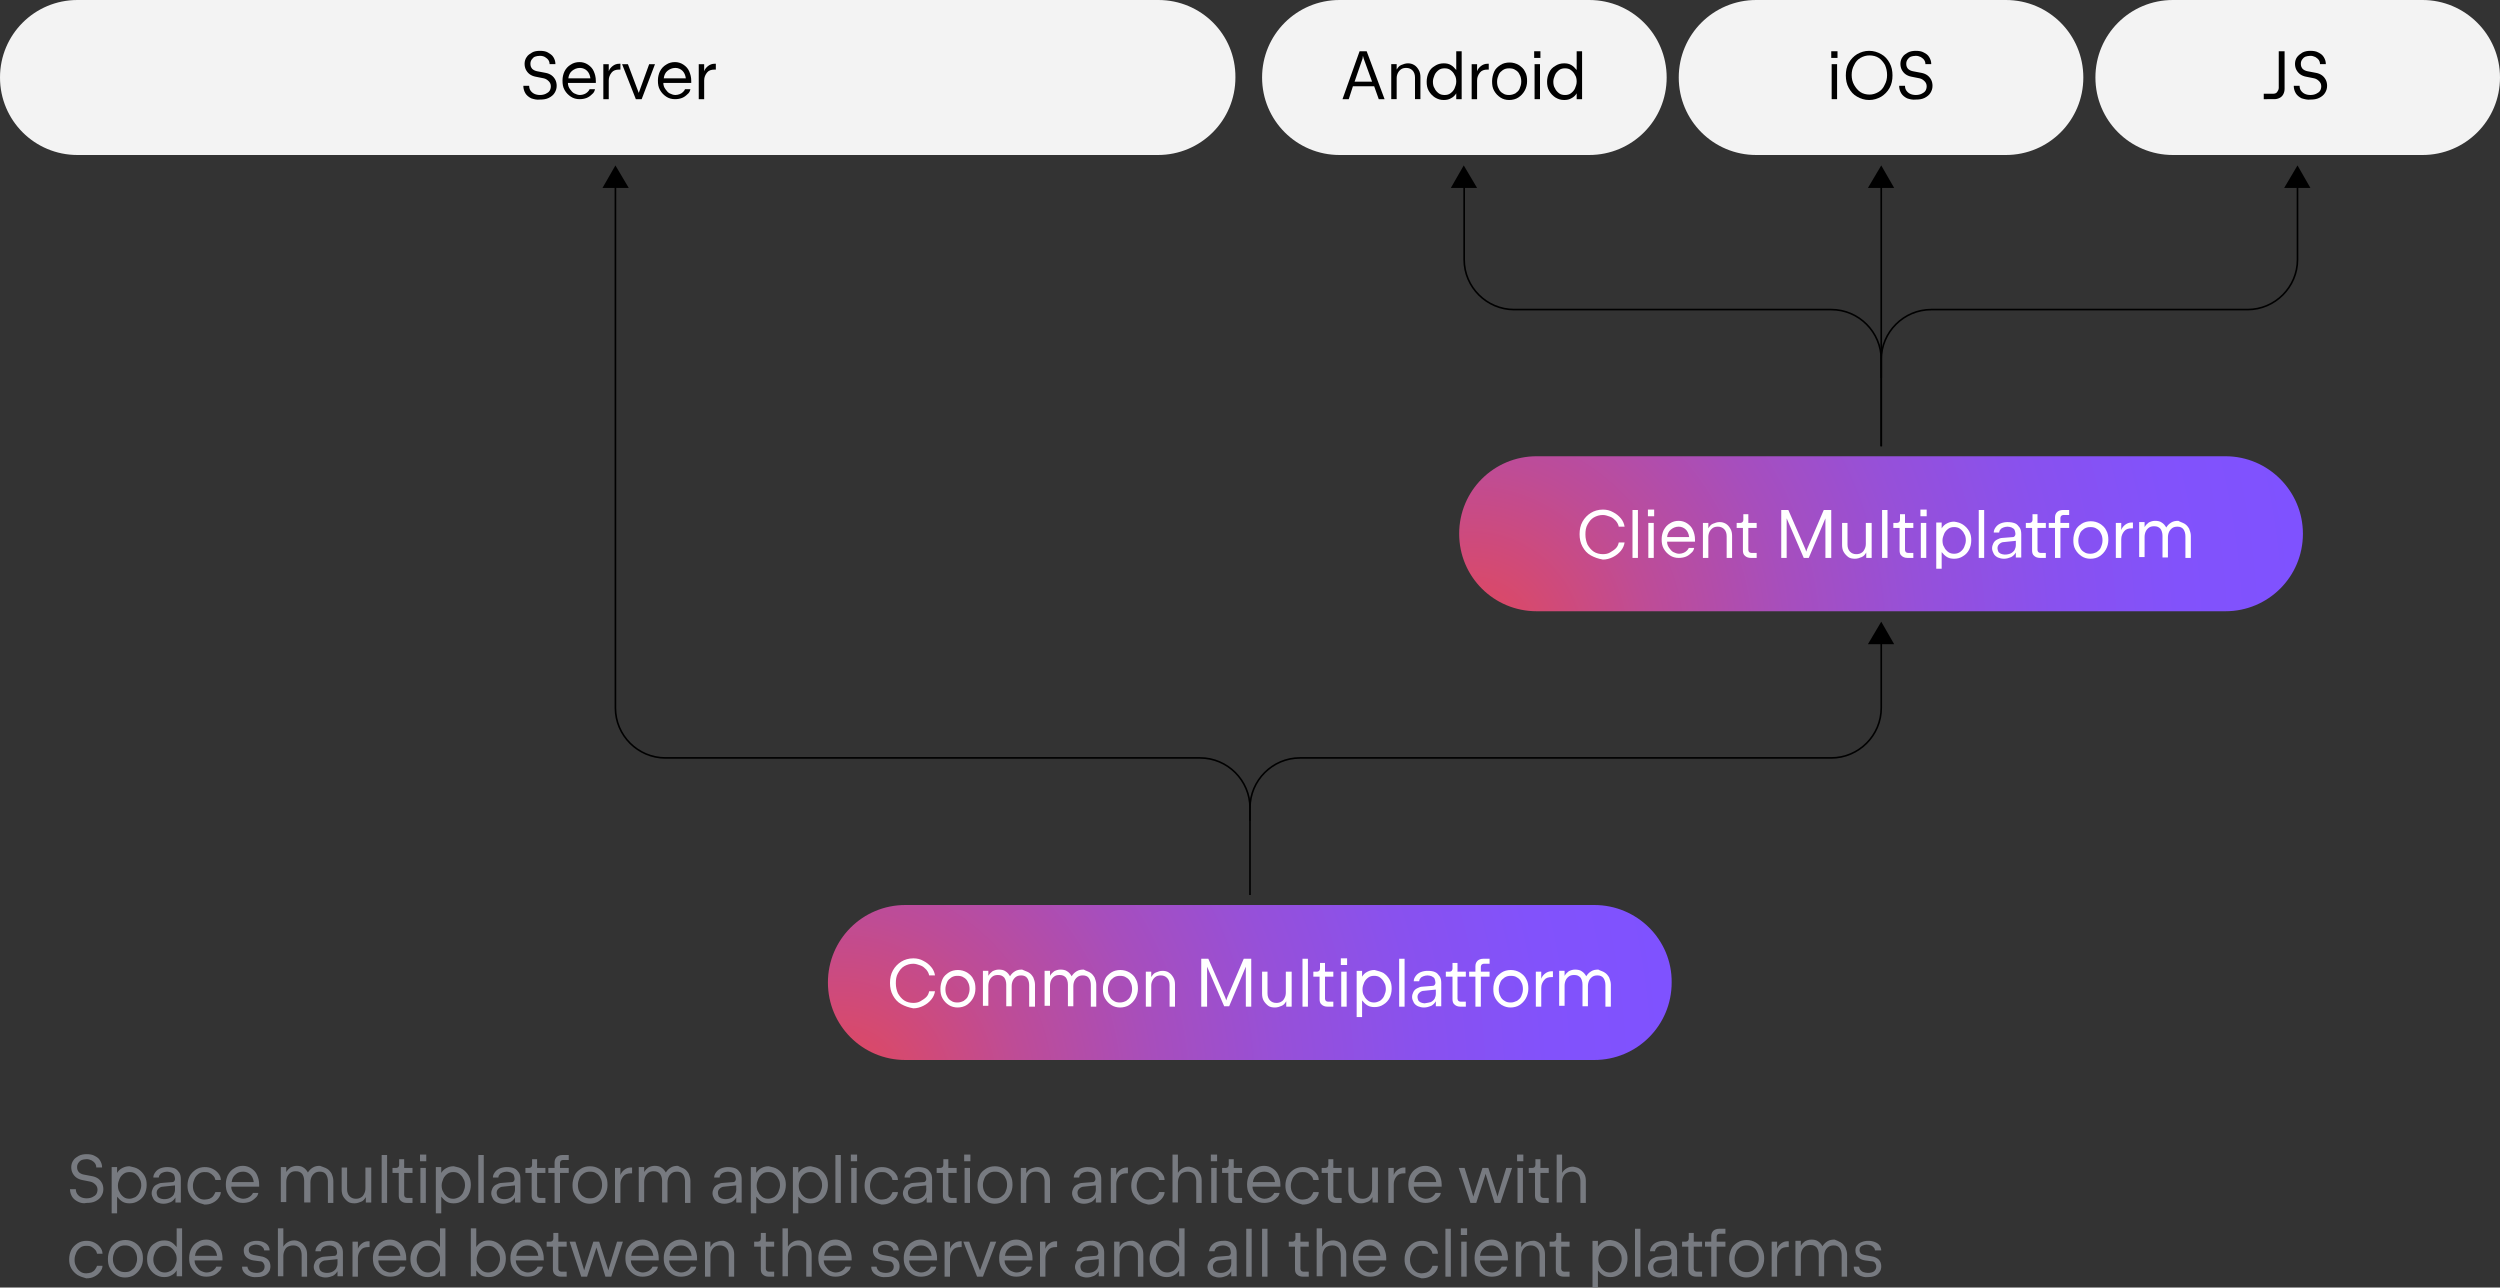 <?xml version="1.0" encoding="utf-8"?>
<!-- Generator: Adobe Illustrator 24.1.2, SVG Export Plug-In . SVG Version: 6.00 Build 0)  -->
<svg version="1.1" id="Layer_1" xmlns="http://www.w3.org/2000/svg" xmlns:xlink="http://www.w3.org/1999/xlink" x="0px" y="0px"
	 viewBox="0 0 600 309" style="enable-background:new 0 0 600 309;" xml:space="preserve">
<rect x="0" y="0" width="600" height="309" fill="#333333" stroke="none"/>
<style type="text/css">
	.st0{fill:#777A80;}
	.st1{fill:#F3F3F3;}
	.st2{fill:url(#SVGID_1_);}
	.st3{fill:#FFFFFF;}
	.st4{fill:url(#SVGID_2_);}
	.st5{fill:url(#SVGID_3_);}
</style>
<g>
	<radialGradient id="SVGID_1_" cx="201.553" cy="262.143" r="200.032" gradientUnits="userSpaceOnUse">
		<stop  offset="0" style="stop-color:#E44857"/>
		<stop  offset="5.455017e-02" style="stop-color:#DA4968"/>
		<stop  offset="0.216" style="stop-color:#BE4C96"/>
		<stop  offset="0.379" style="stop-color:#A74EBC"/>
		<stop  offset="0.539" style="stop-color:#9650D9"/>
		<stop  offset="0.698" style="stop-color:#8951EE"/>
		<stop  offset="0.853" style="stop-color:#8252FB"/>
		<stop  offset="1" style="stop-color:#7F52FF"/>
	</radialGradient>
	<path class="st2" d="M382.6,217.2l-165.3,0c-10.3,0-18.6,8.3-18.6,18.6v0c0,10.3,8.3,18.6,18.6,18.6l165.3,0
		c10.3,0,18.6-8.3,18.6-18.6v0C401.3,225.5,392.9,217.2,382.6,217.2z"/>
	<g>
		<path class="st3" d="M216.3,241c-0.9-0.5-1.5-1.2-2-2.1c-0.5-0.9-0.7-1.9-0.7-3c0-1.1,0.2-2.1,0.7-3c0.5-0.9,1.2-1.6,2-2.1
			s1.8-0.8,2.9-0.8c0.9,0,1.7,0.2,2.4,0.6c0.8,0.4,1.4,0.9,1.9,1.5s0.8,1.3,0.9,2H223c-0.1-0.5-0.3-0.9-0.7-1.4
			c-0.4-0.4-0.8-0.8-1.4-1s-1.1-0.4-1.7-0.4c-0.8,0-1.5,0.2-2.2,0.6s-1.1,1-1.5,1.7c-0.4,0.7-0.5,1.5-0.5,2.4s0.2,1.7,0.5,2.4
			c0.4,0.7,0.9,1.3,1.5,1.7c0.6,0.4,1.4,0.6,2.2,0.6c0.6,0,1.2-0.1,1.7-0.4s1-0.6,1.4-1c0.4-0.4,0.6-0.9,0.7-1.4h1.4
			c-0.1,0.7-0.4,1.4-0.9,2s-1.1,1.1-1.9,1.5c-0.8,0.4-1.6,0.6-2.4,0.6C218.1,241.8,217.2,241.5,216.3,241z"/>
		<path class="st3" d="M227.7,241.2c-0.6-0.4-1.1-0.9-1.5-1.6c-0.4-0.7-0.5-1.4-0.5-2.3c0-0.8,0.2-1.6,0.5-2.3s0.9-1.2,1.5-1.6
			c0.6-0.4,1.4-0.6,2.2-0.6c0.8,0,1.5,0.2,2.2,0.6c0.6,0.4,1.2,0.9,1.5,1.6c0.4,0.7,0.5,1.4,0.5,2.3c0,0.8-0.2,1.6-0.6,2.3
			c-0.4,0.7-0.9,1.2-1.5,1.6c-0.6,0.4-1.4,0.6-2.2,0.6C229.1,241.8,228.3,241.6,227.7,241.2z M231.3,240.2c0.4-0.3,0.8-0.6,1-1.1
			c0.2-0.5,0.4-1,0.4-1.7c0-0.6-0.1-1.2-0.4-1.7c-0.2-0.5-0.6-0.9-1-1.1c-0.4-0.3-0.9-0.4-1.5-0.4s-1,0.1-1.5,0.4
			c-0.4,0.3-0.8,0.6-1,1.1c-0.2,0.5-0.4,1-0.4,1.7c0,0.6,0.1,1.2,0.4,1.7c0.2,0.5,0.6,0.9,1,1.1c0.4,0.3,0.9,0.4,1.5,0.4
			S230.9,240.4,231.3,240.2z"/>
		<path class="st3" d="M246.9,233.4c0.5,0.3,0.8,0.7,1.1,1.2c0.2,0.5,0.4,1.1,0.4,1.7v5.3H247v-5.2c0-0.7-0.2-1.3-0.5-1.7
			s-0.8-0.6-1.4-0.6c-0.5,0-0.9,0.1-1.2,0.3c-0.3,0.2-0.6,0.5-0.8,0.9c-0.2,0.4-0.3,0.9-0.3,1.4v4.8h-1.3v-5.2
			c0-0.7-0.2-1.3-0.5-1.7c-0.4-0.4-0.8-0.6-1.5-0.6c-0.5,0-0.9,0.1-1.2,0.3s-0.6,0.5-0.8,0.9s-0.3,0.9-0.3,1.4v4.8h-1.3v-8.4h1.3
			v1.2c0.3-0.5,0.6-0.8,1-1.1c0.4-0.2,0.9-0.4,1.5-0.4c0.6,0,1.2,0.1,1.6,0.4c0.5,0.3,0.8,0.7,1.1,1.2c0.3-0.5,0.7-0.9,1.2-1.2
			c0.5-0.3,1-0.4,1.7-0.4C245.9,233,246.4,233.1,246.9,233.4z"/>
		<path class="st3" d="M261.6,233.4c0.5,0.3,0.8,0.7,1.1,1.2c0.2,0.5,0.4,1.1,0.4,1.7v5.3h-1.3v-5.2c0-0.7-0.2-1.3-0.5-1.7
			s-0.8-0.6-1.4-0.6c-0.5,0-0.9,0.1-1.2,0.3c-0.3,0.2-0.6,0.5-0.8,0.9c-0.2,0.4-0.3,0.9-0.3,1.4v4.8h-1.3v-5.2
			c0-0.7-0.2-1.3-0.5-1.7c-0.4-0.4-0.8-0.6-1.5-0.6c-0.5,0-0.9,0.1-1.2,0.3s-0.6,0.5-0.8,0.9s-0.3,0.9-0.3,1.4v4.8h-1.3v-8.4h1.3
			v1.2c0.3-0.5,0.6-0.8,1-1.1c0.4-0.2,0.9-0.4,1.5-0.4c0.6,0,1.2,0.1,1.6,0.4c0.5,0.3,0.8,0.7,1.1,1.2c0.3-0.5,0.7-0.9,1.2-1.2
			c0.5-0.3,1-0.4,1.7-0.4C260.6,233,261.1,233.1,261.6,233.4z"/>
		<path class="st3" d="M266.7,241.2c-0.6-0.4-1.1-0.9-1.5-1.6c-0.4-0.7-0.5-1.4-0.5-2.3c0-0.8,0.2-1.6,0.5-2.3s0.9-1.2,1.5-1.6
			c0.6-0.4,1.4-0.6,2.2-0.6c0.8,0,1.5,0.2,2.2,0.6c0.6,0.4,1.2,0.9,1.5,1.6c0.4,0.7,0.5,1.4,0.5,2.3c0,0.8-0.2,1.6-0.6,2.3
			c-0.4,0.7-0.9,1.2-1.5,1.6c-0.6,0.4-1.4,0.6-2.2,0.6C268.1,241.8,267.3,241.6,266.7,241.2z M270.3,240.2c0.4-0.3,0.8-0.6,1-1.1
			c0.2-0.5,0.4-1,0.4-1.7c0-0.6-0.1-1.2-0.4-1.7c-0.2-0.5-0.6-0.9-1-1.1c-0.4-0.3-0.9-0.4-1.5-0.4s-1,0.1-1.5,0.4
			c-0.4,0.3-0.8,0.6-1,1.1c-0.2,0.5-0.4,1-0.4,1.7c0,0.6,0.1,1.2,0.4,1.7c0.2,0.5,0.6,0.9,1,1.1c0.4,0.3,0.9,0.4,1.5,0.4
			S269.9,240.4,270.3,240.2z"/>
		<path class="st3" d="M280.5,233.4c0.5,0.3,0.8,0.7,1.1,1.2c0.3,0.5,0.4,1.1,0.4,1.7v5.3h-1.3v-5.2c0-0.7-0.2-1.3-0.6-1.7
			s-0.9-0.6-1.5-0.6c-0.5,0-0.9,0.1-1.2,0.3s-0.6,0.5-0.8,0.9c-0.2,0.4-0.3,0.8-0.3,1.3v5h-1.3v-8.4h1.3v1.3
			c0.3-0.5,0.6-0.9,1.1-1.1c0.5-0.2,1-0.4,1.6-0.4C279.5,233,280.1,233.1,280.5,233.4z"/>
		<path class="st3" d="M289.7,241.6h-1.4v-11.5h1.7l4.1,9.4l0.2,0.6l0.2-0.6l4-9.4h1.8v11.5H299V232l-4,9.5h-1.2l-4.1-9.5V241.6z"/>
		<path class="st3" d="M308.7,233.2h1.3v8.4h-1.3v-1.3c-0.3,0.5-0.6,0.9-1.1,1.1c-0.5,0.2-1,0.4-1.6,0.4c-0.6,0-1.2-0.1-1.6-0.4
			s-0.8-0.7-1.1-1.2c-0.3-0.5-0.4-1.1-0.4-1.7v-5.3h1.3v5.2c0,0.7,0.2,1.3,0.6,1.7c0.4,0.4,0.9,0.6,1.5,0.6c0.5,0,0.9-0.1,1.2-0.3
			c0.4-0.2,0.6-0.5,0.8-0.9s0.3-0.8,0.3-1.3V233.2z"/>
		<path class="st3" d="M313.9,241.6h-1.3v-11.5h1.3V241.6z"/>
		<path class="st3" d="M318.6,241.6c-0.6,0-1.1-0.2-1.4-0.5c-0.4-0.3-0.5-0.8-0.5-1.3l0-5.4h-1.5l0-1.2h0.9c0.2,0,0.4-0.1,0.5-0.2
			c0.1-0.1,0.2-0.3,0.2-0.5v-1.4h1.2v2.1h2l0,1.2h-2l0,5.3c0,0.2,0.1,0.4,0.2,0.5c0.1,0.1,0.3,0.2,0.5,0.2h1.3v1.2H318.6z"/>
		<path class="st3" d="M321.8,231.6v-1.6h1.5v1.6H321.8z M323.2,241.6h-1.3v-8.4h1.3V241.6z"/>
		<path class="st3" d="M332,233.5c0.6,0.4,1.1,0.9,1.5,1.6s0.5,1.4,0.5,2.2c0,0.8-0.2,1.6-0.5,2.2s-0.8,1.2-1.5,1.6
			c-0.6,0.4-1.3,0.6-2.1,0.6c-0.6,0-1.2-0.1-1.7-0.4c-0.5-0.3-0.9-0.7-1.3-1.2v0.5l0,3.5h-1.3v-11.1h1.3v1.4
			c0.3-0.5,0.7-0.9,1.3-1.2s1.1-0.4,1.7-0.4C330.7,233,331.4,233.2,332,233.5z M331.2,240.2c0.4-0.3,0.8-0.7,1-1.2
			c0.2-0.5,0.4-1,0.4-1.6s-0.1-1.2-0.4-1.6c-0.2-0.5-0.6-0.9-1-1.2c-0.4-0.3-0.9-0.4-1.4-0.4c-0.5,0-1,0.1-1.4,0.4
			c-0.4,0.3-0.8,0.7-1,1.2c-0.2,0.5-0.4,1-0.4,1.6s0.1,1.2,0.4,1.6c0.2,0.5,0.6,0.9,1,1.2c0.4,0.3,0.9,0.4,1.4,0.4
			C330.3,240.6,330.8,240.4,331.2,240.2z"/>
		<path class="st3" d="M337.1,241.6h-1.3v-11.5h1.3V241.6z"/>
		<path class="st3" d="M344.4,233.3c0.5,0.2,0.8,0.6,1.1,1s0.4,1,0.4,1.6v5.6h-1.3v-1.2c-0.3,0.5-0.6,0.8-1.1,1.1
			c-0.5,0.2-1.1,0.4-1.7,0.4c-0.6,0-1-0.1-1.5-0.3c-0.4-0.2-0.8-0.5-1-0.9c-0.2-0.4-0.4-0.8-0.4-1.3c0-0.4,0.1-0.8,0.3-1.2
			c0.2-0.4,0.5-0.7,0.9-0.9c0.4-0.2,0.8-0.4,1.3-0.4l2.5-0.2c0.2,0,0.3-0.1,0.4-0.2c0.1-0.1,0.2-0.3,0.2-0.6c0-0.3-0.1-0.6-0.2-0.9
			s-0.4-0.4-0.7-0.6c-0.3-0.1-0.6-0.2-1-0.2c-0.4,0-0.7,0.1-1,0.2c-0.3,0.1-0.6,0.3-0.7,0.5c-0.2,0.2-0.3,0.5-0.3,0.7h-1.3
			c0-0.5,0.2-0.9,0.5-1.3c0.3-0.4,0.7-0.7,1.2-0.9c0.5-0.2,1.1-0.3,1.6-0.3C343.4,233,344,233.1,344.4,233.3z M343.4,240.5
			c0.4-0.2,0.7-0.5,0.9-0.8c0.2-0.4,0.3-0.8,0.3-1.2v-1l-2.9,0.3c-0.4,0-0.8,0.2-1.1,0.5s-0.4,0.6-0.4,1c0,0.3,0.1,0.5,0.2,0.8
			c0.1,0.2,0.4,0.4,0.6,0.5c0.3,0.1,0.6,0.2,0.9,0.2C342.6,240.7,343,240.6,343.4,240.5z"/>
		<path class="st3" d="M350.5,241.6c-0.6,0-1.1-0.2-1.4-0.5c-0.4-0.3-0.5-0.8-0.5-1.3l0-5.4H347l0-1.2h0.9c0.2,0,0.4-0.1,0.5-0.2
			c0.1-0.1,0.2-0.3,0.2-0.5v-1.4h1.2v2.1h2l0,1.2h-2l0,5.3c0,0.2,0.1,0.4,0.2,0.5c0.1,0.1,0.3,0.2,0.5,0.2h1.3v1.2H350.5z"/>
		<path class="st3" d="M354.1,241.6v-7.2h-1.5v-1.2h1.5v-1.3c0-0.6,0.2-1,0.5-1.3c0.3-0.3,0.8-0.5,1.4-0.5h1.5v1.2h-1.4
			c-0.2,0-0.4,0.1-0.5,0.2s-0.2,0.3-0.2,0.5v1.2h2.1v1.2h-2.1v7.2H354.1z"/>
		<path class="st3" d="M360.4,241.2c-0.6-0.4-1.1-0.9-1.5-1.6c-0.4-0.7-0.5-1.4-0.5-2.3c0-0.8,0.2-1.6,0.5-2.3s0.9-1.2,1.5-1.6
			c0.6-0.4,1.4-0.6,2.2-0.6c0.8,0,1.5,0.2,2.2,0.6c0.6,0.4,1.2,0.9,1.5,1.6c0.4,0.7,0.5,1.4,0.5,2.3c0,0.8-0.2,1.6-0.6,2.3
			c-0.4,0.7-0.9,1.2-1.5,1.6c-0.6,0.4-1.4,0.6-2.2,0.6C361.8,241.8,361.1,241.6,360.4,241.2z M364.1,240.2c0.4-0.3,0.8-0.6,1-1.1
			c0.2-0.5,0.4-1,0.4-1.7c0-0.6-0.1-1.2-0.4-1.7c-0.2-0.5-0.6-0.9-1-1.1c-0.4-0.3-0.9-0.4-1.5-0.4s-1,0.1-1.5,0.4
			c-0.4,0.3-0.8,0.6-1,1.1c-0.2,0.5-0.4,1-0.4,1.7c0,0.6,0.1,1.2,0.4,1.7c0.2,0.5,0.6,0.9,1,1.1c0.4,0.3,0.9,0.4,1.5,0.4
			S363.6,240.4,364.1,240.2z"/>
		<path class="st3" d="M372.7,233.1v1.4h-0.3c-0.8,0-1.4,0.2-1.8,0.7s-0.7,1.1-0.7,1.9v4.5h-1.3v-8.4h1.3v1.7c0.2-0.6,0.6-1,1-1.3
			s0.9-0.5,1.5-0.5H372.7z"/>
		<path class="st3" d="M385.1,233.4c0.5,0.3,0.8,0.7,1.1,1.2c0.2,0.5,0.4,1.1,0.4,1.7v5.3h-1.3v-5.2c0-0.7-0.2-1.3-0.5-1.7
			s-0.8-0.6-1.4-0.6c-0.5,0-0.9,0.1-1.2,0.3c-0.3,0.2-0.6,0.5-0.8,0.9c-0.2,0.4-0.3,0.9-0.3,1.4v4.8h-1.3v-5.2
			c0-0.7-0.2-1.3-0.5-1.7c-0.4-0.4-0.8-0.6-1.5-0.6c-0.5,0-0.9,0.1-1.2,0.3s-0.6,0.5-0.8,0.9s-0.3,0.9-0.3,1.4v4.8h-1.3v-8.4h1.3
			v1.2c0.3-0.5,0.6-0.8,1-1.1c0.4-0.2,0.9-0.4,1.5-0.4c0.6,0,1.2,0.1,1.6,0.4c0.5,0.3,0.8,0.7,1.1,1.2c0.3-0.5,0.7-0.9,1.2-1.2
			c0.5-0.3,1-0.4,1.7-0.4C384.1,233,384.7,233.1,385.1,233.4z"/>
	</g>
	<g>
		<path class="st1" d="M381.4,0l-59.9,0c-10.3,0-18.6,8.3-18.6,18.6v0c0,10.3,8.3,18.6,18.6,18.6l59.9,0c10.3,0,18.6-8.3,18.6-18.6
			v0C400,8.3,391.7,0,381.4,0z"/>
		<g>
			<path d="M323.7,23.8h-1.5l4.1-11.5h1.7l4.3,11.5h-1.4l-1.1-3.1h-5.1L323.7,23.8z M327,14.1l-1.9,5.5h4.2l-2-5.5l-0.2-0.7
				L327,14.1z"/>
			<path d="M339.4,15.6c0.5,0.3,0.8,0.7,1.1,1.2c0.3,0.5,0.4,1.1,0.4,1.7v5.3h-1.3v-5.2c0-0.7-0.2-1.3-0.6-1.7s-0.9-0.6-1.5-0.6
				c-0.5,0-0.9,0.1-1.2,0.3s-0.6,0.5-0.8,0.9c-0.2,0.4-0.3,0.8-0.3,1.3v5h-1.3v-8.4h1.3v1.3c0.3-0.5,0.6-0.9,1.1-1.1
				c0.5-0.2,1-0.4,1.6-0.4C338.4,15.2,338.9,15.3,339.4,15.6z"/>
			<path d="M350.8,15.4L350.8,15.4l0,8.4h-1.3v-1.4c-0.3,0.5-0.7,0.9-1.3,1.2c-0.5,0.3-1.1,0.4-1.7,0.4c-0.8,0-1.4-0.2-2.1-0.6
				c-0.6-0.4-1.1-0.9-1.5-1.6c-0.4-0.7-0.5-1.4-0.5-2.2c0-0.8,0.2-1.6,0.5-2.2c0.3-0.7,0.8-1.2,1.5-1.6c0.6-0.4,1.3-0.6,2.1-0.6
				c0.6,0,1.2,0.1,1.7,0.4c0.5,0.3,0.9,0.7,1.3,1.2l0-4.5h1.3V15.4z M348.1,22.4c0.4-0.3,0.8-0.7,1-1.2c0.2-0.5,0.4-1,0.4-1.6
				s-0.1-1.2-0.4-1.6c-0.2-0.5-0.6-0.9-1-1.2c-0.4-0.3-0.9-0.4-1.4-0.4c-0.5,0-1,0.1-1.4,0.4c-0.4,0.3-0.8,0.7-1,1.2
				c-0.2,0.5-0.4,1-0.4,1.6s0.1,1.2,0.4,1.6c0.2,0.5,0.6,0.9,1,1.2c0.4,0.3,0.9,0.4,1.4,0.4C347.2,22.8,347.7,22.7,348.1,22.4z"/>
			<path d="M357.3,15.3v1.4H357c-0.8,0-1.4,0.2-1.8,0.7s-0.7,1.1-0.7,1.9v4.5h-1.3v-8.4h1.3v1.7c0.2-0.6,0.6-1,1-1.3
				c0.4-0.3,0.9-0.5,1.5-0.5H357.3z"/>
			<path d="M360.1,23.4c-0.6-0.4-1.1-0.9-1.5-1.6c-0.4-0.7-0.5-1.4-0.5-2.3c0-0.8,0.2-1.6,0.5-2.3s0.9-1.2,1.5-1.6
				c0.6-0.4,1.4-0.6,2.2-0.6c0.8,0,1.5,0.2,2.2,0.6c0.6,0.4,1.2,0.9,1.5,1.6c0.4,0.7,0.5,1.4,0.5,2.3c0,0.8-0.2,1.6-0.6,2.3
				c-0.4,0.7-0.9,1.2-1.5,1.6c-0.6,0.4-1.4,0.6-2.2,0.6C361.4,24,360.7,23.8,360.1,23.4z M363.7,22.4c0.4-0.3,0.8-0.6,1-1.1
				c0.2-0.5,0.4-1,0.4-1.7c0-0.6-0.1-1.2-0.4-1.7c-0.2-0.5-0.6-0.9-1-1.1c-0.4-0.3-0.9-0.4-1.5-0.4s-1,0.1-1.5,0.4
				c-0.4,0.3-0.8,0.6-1,1.1c-0.2,0.5-0.4,1-0.4,1.7c0,0.6,0.1,1.2,0.4,1.7c0.2,0.5,0.6,0.9,1,1.1c0.4,0.3,0.9,0.4,1.5,0.4
				S363.3,22.6,363.7,22.4z"/>
			<path d="M368.2,13.9v-1.6h1.5v1.6H368.2z M369.6,23.8h-1.3v-8.4h1.3V23.8z"/>
			<path d="M379.7,15.4L379.7,15.4l0,8.4h-1.3v-1.4c-0.3,0.5-0.7,0.9-1.3,1.2c-0.5,0.3-1.1,0.4-1.7,0.4c-0.8,0-1.4-0.2-2.1-0.6
				c-0.6-0.4-1.1-0.9-1.5-1.6c-0.4-0.7-0.5-1.4-0.5-2.2c0-0.8,0.2-1.6,0.5-2.2c0.3-0.7,0.8-1.2,1.5-1.6c0.6-0.4,1.3-0.6,2.1-0.6
				c0.6,0,1.2,0.1,1.7,0.4c0.5,0.3,0.9,0.7,1.3,1.2l0-4.5h1.3V15.4z M377,22.4c0.4-0.3,0.8-0.7,1-1.2c0.2-0.5,0.4-1,0.4-1.6
				s-0.1-1.2-0.4-1.6c-0.2-0.5-0.6-0.9-1-1.2c-0.4-0.3-0.9-0.4-1.4-0.4c-0.5,0-1,0.1-1.4,0.4c-0.4,0.3-0.8,0.7-1,1.2
				c-0.2,0.5-0.4,1-0.4,1.6s0.1,1.2,0.4,1.6c0.2,0.5,0.6,0.9,1,1.2c0.4,0.3,0.9,0.4,1.4,0.4C376.1,22.8,376.6,22.7,377,22.4z"/>
		</g>
	</g>
	<g>
		<path class="st1" d="M481.4,0l-59.9,0c-10.3,0-18.6,8.3-18.6,18.6v0c0,10.3,8.3,18.6,18.6,18.6l59.9,0c10.3,0,18.6-8.3,18.6-18.6
			v0C500,8.3,491.7,0,481.4,0z"/>
		<g>
			<path d="M439.5,13.9v-1.6h1.5v1.6H439.5z M440.9,23.8h-1.3v-8.4h1.3V23.8z"/>
			<path d="M445.7,23.2c-0.9-0.5-1.5-1.2-2-2.1c-0.5-0.9-0.7-1.9-0.7-3c0-1.1,0.2-2.1,0.7-3c0.5-0.9,1.2-1.6,2-2.1
				c0.9-0.5,1.8-0.8,2.9-0.8c1.1,0,2,0.3,2.9,0.8c0.9,0.5,1.5,1.2,2,2.1c0.5,0.9,0.7,1.9,0.7,3c0,1.1-0.2,2.1-0.7,3
				c-0.5,0.9-1.2,1.6-2,2.1c-0.9,0.5-1.8,0.8-2.9,0.8C447.5,24,446.6,23.7,445.7,23.2z M450.8,22.1c0.7-0.4,1.2-1,1.5-1.7
				c0.4-0.7,0.6-1.5,0.6-2.4c0-0.9-0.2-1.7-0.5-2.4c-0.4-0.7-0.9-1.3-1.5-1.7s-1.4-0.6-2.2-0.6c-0.8,0-1.5,0.2-2.2,0.6
				s-1.2,1-1.5,1.7c-0.4,0.7-0.6,1.5-0.6,2.4s0.2,1.7,0.6,2.4c0.4,0.7,0.9,1.3,1.5,1.7c0.6,0.4,1.4,0.6,2.2,0.6
				C449.4,22.7,450.1,22.5,450.8,22.1z"/>
			<path d="M457.7,23.6c-0.6-0.3-1.1-0.7-1.4-1.2c-0.3-0.5-0.5-1.1-0.5-1.8h1.4c0,0.4,0.1,0.8,0.3,1.1s0.5,0.6,0.9,0.8
				c0.4,0.2,0.9,0.3,1.4,0.3c0.5,0,1-0.1,1.4-0.3c0.4-0.2,0.7-0.4,0.9-0.7c0.2-0.3,0.3-0.7,0.3-1.1c0-0.5-0.2-0.9-0.5-1.2
				s-0.7-0.6-1.2-0.7l-2-0.4c-0.5-0.1-1-0.3-1.4-0.6c-0.4-0.3-0.7-0.7-0.9-1.1c-0.2-0.4-0.3-0.9-0.3-1.4c0-0.6,0.2-1.2,0.5-1.6
				c0.3-0.5,0.8-0.8,1.3-1.1c0.6-0.3,1.2-0.4,1.9-0.4c0.7,0,1.4,0.1,1.9,0.4c0.6,0.3,1,0.6,1.3,1.1c0.3,0.5,0.5,1,0.5,1.7h-1.4
				c0-0.4-0.1-0.7-0.3-1c-0.2-0.3-0.5-0.5-0.8-0.7c-0.4-0.2-0.8-0.3-1.2-0.3c-0.5,0-0.9,0.1-1.2,0.2c-0.4,0.2-0.6,0.4-0.8,0.7
				s-0.3,0.6-0.3,1c0,0.5,0.1,0.8,0.4,1.2c0.3,0.3,0.7,0.5,1.2,0.6l2.1,0.4c0.5,0.1,1,0.3,1.4,0.6c0.4,0.3,0.7,0.7,0.9,1.1
				c0.2,0.4,0.3,0.9,0.3,1.4c0,0.7-0.2,1.2-0.5,1.7s-0.8,0.9-1.4,1.2c-0.6,0.3-1.3,0.4-2.1,0.4C459,24,458.3,23.8,457.7,23.6z"/>
		</g>
	</g>
	<g>
		<path class="st1" d="M581.4,0l-59.9,0c-10.3,0-18.6,8.3-18.6,18.6v0c0,10.3,8.3,18.6,18.6,18.6l59.9,0c10.3,0,18.6-8.3,18.6-18.6
			v0C600,8.3,591.6,0,581.4,0z"/>
		<g>
			<path d="M543.3,23.8v-1.3h2.2c0.4,0,0.8-0.1,1-0.4s0.4-0.6,0.4-1v-8.8h1.4v9c0,0.5-0.1,0.9-0.3,1.3s-0.5,0.7-0.9,0.9
				c-0.4,0.2-0.8,0.3-1.3,0.3H543.3z"/>
			<path d="M552.4,23.6c-0.6-0.3-1.1-0.7-1.4-1.2c-0.3-0.5-0.5-1.1-0.5-1.8h1.4c0,0.4,0.1,0.8,0.3,1.1c0.2,0.3,0.5,0.6,0.9,0.8
				c0.4,0.2,0.9,0.3,1.4,0.3c0.5,0,1-0.1,1.4-0.3c0.4-0.2,0.7-0.4,0.9-0.7c0.2-0.3,0.3-0.7,0.3-1.1c0-0.5-0.2-0.9-0.5-1.2
				s-0.7-0.6-1.2-0.7l-2-0.4c-0.5-0.1-1-0.3-1.4-0.6s-0.7-0.7-0.9-1.1c-0.2-0.4-0.3-0.9-0.3-1.4c0-0.6,0.2-1.2,0.5-1.6
				s0.8-0.8,1.3-1.1c0.6-0.3,1.2-0.4,1.9-0.4c0.7,0,1.4,0.1,1.9,0.4c0.6,0.3,1,0.6,1.3,1.1c0.3,0.5,0.5,1,0.5,1.7h-1.4
				c0-0.4-0.1-0.7-0.3-1c-0.2-0.3-0.5-0.5-0.8-0.7c-0.4-0.2-0.8-0.3-1.2-0.3s-0.9,0.1-1.2,0.2c-0.4,0.2-0.6,0.4-0.8,0.7
				c-0.2,0.3-0.3,0.6-0.3,1c0,0.5,0.1,0.8,0.4,1.2c0.3,0.3,0.7,0.5,1.2,0.6l2.1,0.4c0.5,0.1,1,0.3,1.4,0.6c0.4,0.3,0.7,0.7,0.9,1.1
				c0.2,0.4,0.3,0.9,0.3,1.4c0,0.7-0.2,1.2-0.5,1.7s-0.8,0.9-1.4,1.2c-0.6,0.3-1.3,0.4-2.1,0.4C553.8,24,553.1,23.8,552.4,23.6z"/>
		</g>
	</g>
	<g>
		<radialGradient id="SVGID_2_" cx="352.972" cy="154.456" r="200.032" gradientUnits="userSpaceOnUse">
			<stop  offset="0" style="stop-color:#E44857"/>
			<stop  offset="5.455017e-02" style="stop-color:#DA4968"/>
			<stop  offset="0.216" style="stop-color:#BE4C96"/>
			<stop  offset="0.379" style="stop-color:#A74EBC"/>
			<stop  offset="0.539" style="stop-color:#9650D9"/>
			<stop  offset="0.698" style="stop-color:#8951EE"/>
			<stop  offset="0.853" style="stop-color:#8252FB"/>
			<stop  offset="1" style="stop-color:#7F52FF"/>
		</radialGradient>
		<path class="st4" d="M534.1,109.5l-165.3,0c-10.3,0-18.6,8.3-18.6,18.6v0c0,10.3,8.3,18.6,18.6,18.6l165.3,0
			c10.3,0,18.6-8.3,18.6-18.6v0C552.7,117.9,544.4,109.5,534.1,109.5z"/>
		<g>
			<path class="st3" d="M381.8,133.3c-0.9-0.5-1.5-1.2-2-2.1c-0.5-0.9-0.7-1.9-0.7-3c0-1.1,0.2-2.1,0.7-3c0.5-0.9,1.2-1.6,2-2.1
				s1.8-0.8,2.9-0.8c0.9,0,1.7,0.2,2.4,0.6c0.8,0.4,1.4,0.9,1.9,1.5s0.8,1.3,0.9,2h-1.4c-0.1-0.5-0.3-0.9-0.7-1.4
				c-0.4-0.4-0.8-0.8-1.4-1s-1.1-0.4-1.7-0.4c-0.8,0-1.5,0.2-2.2,0.6s-1.1,1-1.5,1.7c-0.4,0.7-0.5,1.5-0.5,2.4s0.2,1.7,0.5,2.4
				c0.4,0.7,0.9,1.3,1.5,1.7c0.6,0.4,1.4,0.6,2.2,0.6c0.6,0,1.2-0.1,1.7-0.4s1-0.6,1.4-1c0.4-0.4,0.6-0.9,0.7-1.4h1.4
				c-0.1,0.7-0.4,1.4-0.9,2s-1.1,1.1-1.9,1.5c-0.8,0.4-1.6,0.6-2.4,0.6C383.6,134.1,382.7,133.8,381.8,133.3z"/>
			<path class="st3" d="M393.1,133.9h-1.3v-11.5h1.3V133.9z"/>
			<path class="st3" d="M395.5,123.9v-1.6h1.5v1.6H395.5z M396.9,133.9h-1.3v-8.4h1.3V133.9z"/>
			<path class="st3" d="M406.8,130h-6.7c0,0.6,0.2,1.1,0.5,1.5c0.3,0.4,0.6,0.8,1,1s0.9,0.4,1.4,0.4c0.4,0,0.7-0.1,1-0.2
				c0.3-0.1,0.6-0.3,0.8-0.5s0.4-0.4,0.5-0.7h1.3c-0.1,0.5-0.3,0.9-0.7,1.2c-0.4,0.4-0.8,0.7-1.3,0.9c-0.5,0.2-1.1,0.3-1.7,0.3
				c-0.8,0-1.5-0.2-2.1-0.6c-0.6-0.4-1.1-0.9-1.5-1.6c-0.4-0.7-0.5-1.4-0.5-2.3c0-0.8,0.2-1.6,0.5-2.2c0.4-0.7,0.8-1.2,1.5-1.6
				c0.6-0.4,1.3-0.6,2.1-0.6c0.7,0,1.4,0.2,2,0.6c0.6,0.4,1.1,0.9,1.4,1.6c0.3,0.7,0.5,1.4,0.5,2.3V130z M401,127.1
				c-0.5,0.4-0.8,1-0.9,1.8h5.3c-0.1-0.8-0.4-1.4-0.8-1.8c-0.4-0.4-1-0.7-1.7-0.7C402.1,126.4,401.5,126.7,401,127.1z"/>
			<path class="st3" d="M414.2,125.7c0.5,0.3,0.8,0.7,1.1,1.2c0.3,0.5,0.4,1.1,0.4,1.7v5.3h-1.3v-5.2c0-0.7-0.2-1.3-0.6-1.7
				s-0.9-0.6-1.5-0.6c-0.5,0-0.9,0.1-1.2,0.3s-0.6,0.5-0.8,0.9c-0.2,0.4-0.3,0.8-0.3,1.3v5h-1.3v-8.4h1.3v1.3
				c0.3-0.5,0.6-0.9,1.1-1.1c0.5-0.2,1-0.4,1.6-0.4C413.2,125.3,413.7,125.4,414.2,125.7z"/>
			<path class="st3" d="M420.2,133.9c-0.6,0-1.1-0.2-1.4-0.5c-0.4-0.3-0.5-0.8-0.5-1.3l0-5.4h-1.5l0-1.2h0.9c0.2,0,0.4-0.1,0.5-0.2
				c0.1-0.1,0.2-0.3,0.2-0.5v-1.4h1.2v2.1h2l0,1.2h-2l0,5.3c0,0.2,0.1,0.4,0.2,0.5c0.1,0.1,0.3,0.2,0.5,0.2h1.3v1.2H420.2z"/>
			<path class="st3" d="M428.9,133.9h-1.4v-11.5h1.7l4.1,9.4l0.2,0.6l0.2-0.6l4-9.4h1.8v11.5h-1.4v-9.5l-4,9.5h-1.2l-4.1-9.5V133.9z
				"/>
			<path class="st3" d="M447.9,125.5h1.3v8.4h-1.3v-1.3c-0.3,0.5-0.6,0.9-1.1,1.1c-0.5,0.2-1,0.4-1.6,0.4c-0.6,0-1.2-0.1-1.6-0.4
				s-0.8-0.7-1.1-1.2c-0.3-0.5-0.4-1.1-0.4-1.7v-5.3h1.3v5.2c0,0.7,0.2,1.3,0.6,1.7c0.4,0.4,0.9,0.6,1.5,0.6c0.5,0,0.9-0.1,1.2-0.3
				c0.4-0.2,0.6-0.5,0.8-0.9s0.3-0.8,0.3-1.3V125.5z"/>
			<path class="st3" d="M453,133.9h-1.3v-11.5h1.3V133.9z"/>
			<path class="st3" d="M457.8,133.9c-0.6,0-1.1-0.2-1.4-0.5c-0.4-0.3-0.5-0.8-0.5-1.3l0-5.4h-1.5l0-1.2h0.9c0.2,0,0.4-0.1,0.5-0.2
				c0.1-0.1,0.2-0.3,0.2-0.5v-1.4h1.2v2.1h2l0,1.2h-2l0,5.3c0,0.2,0.1,0.4,0.2,0.5c0.1,0.1,0.3,0.2,0.5,0.2h1.3v1.2H457.8z"/>
			<path class="st3" d="M460.9,123.9v-1.6h1.5v1.6H460.9z M462.3,133.9H461v-8.4h1.3V133.9z"/>
			<path class="st3" d="M471.1,125.9c0.6,0.4,1.1,0.9,1.5,1.6s0.5,1.4,0.5,2.2c0,0.8-0.2,1.6-0.5,2.2s-0.8,1.2-1.5,1.6
				c-0.6,0.4-1.3,0.6-2.1,0.6c-0.6,0-1.2-0.1-1.7-0.4c-0.5-0.3-0.9-0.7-1.3-1.2v0.5l0,3.5h-1.3v-11.1h1.3v1.4
				c0.3-0.5,0.7-0.9,1.3-1.2s1.1-0.4,1.7-0.4C469.8,125.3,470.5,125.5,471.1,125.9z M470.4,132.5c0.4-0.3,0.8-0.7,1-1.2
				c0.2-0.5,0.4-1,0.4-1.6s-0.1-1.2-0.4-1.6c-0.2-0.5-0.6-0.9-1-1.2c-0.4-0.3-0.9-0.4-1.4-0.4c-0.5,0-1,0.1-1.4,0.4
				c-0.4,0.3-0.8,0.7-1,1.2c-0.2,0.5-0.4,1-0.4,1.6s0.1,1.2,0.4,1.6c0.2,0.5,0.6,0.9,1,1.2c0.4,0.3,0.9,0.4,1.4,0.4
				C469.5,132.9,469.9,132.8,470.4,132.5z"/>
			<path class="st3" d="M476.2,133.9h-1.3v-11.5h1.3V133.9z"/>
			<path class="st3" d="M483.6,125.6c0.5,0.2,0.8,0.6,1.1,1s0.4,1,0.4,1.6v5.6h-1.3v-1.2c-0.3,0.5-0.6,0.8-1.1,1.1
				c-0.5,0.2-1.1,0.4-1.7,0.4c-0.6,0-1-0.1-1.5-0.3c-0.4-0.2-0.8-0.5-1-0.9c-0.2-0.4-0.4-0.8-0.4-1.3c0-0.4,0.1-0.8,0.3-1.2
				c0.2-0.4,0.5-0.7,0.9-0.9c0.4-0.2,0.8-0.4,1.3-0.4l2.5-0.2c0.2,0,0.3-0.1,0.4-0.2c0.1-0.1,0.2-0.3,0.2-0.6c0-0.3-0.1-0.6-0.2-0.9
				s-0.4-0.4-0.7-0.6c-0.3-0.1-0.6-0.2-1-0.2c-0.4,0-0.7,0.1-1,0.2c-0.3,0.1-0.6,0.3-0.7,0.5c-0.2,0.2-0.3,0.5-0.3,0.7h-1.3
				c0-0.5,0.2-0.9,0.5-1.3c0.3-0.4,0.7-0.7,1.2-0.9c0.5-0.2,1.1-0.3,1.6-0.3C482.5,125.3,483.1,125.4,483.6,125.6z M482.6,132.8
				c0.4-0.2,0.7-0.5,0.9-0.8c0.2-0.4,0.3-0.8,0.3-1.2v-1l-2.9,0.3c-0.4,0-0.8,0.2-1.1,0.5s-0.4,0.6-0.4,1c0,0.3,0.1,0.5,0.2,0.8
				c0.1,0.2,0.4,0.4,0.6,0.5c0.3,0.1,0.6,0.2,0.9,0.2C481.7,133.1,482.2,133,482.6,132.8z"/>
			<path class="st3" d="M489.6,133.9c-0.6,0-1.1-0.2-1.4-0.5c-0.4-0.3-0.5-0.8-0.5-1.3l0-5.4h-1.5l0-1.2h0.9c0.2,0,0.4-0.1,0.5-0.2
				c0.1-0.1,0.2-0.3,0.2-0.5v-1.4h1.2v2.1h2l0,1.2h-2l0,5.3c0,0.2,0.1,0.4,0.2,0.5c0.1,0.1,0.3,0.2,0.5,0.2h1.3v1.2H489.6z"/>
			<path class="st3" d="M493.2,133.9v-7.2h-1.5v-1.2h1.5v-1.3c0-0.6,0.2-1,0.5-1.3c0.3-0.3,0.8-0.5,1.4-0.5h1.5v1.2h-1.4
				c-0.2,0-0.4,0.1-0.5,0.2s-0.2,0.3-0.2,0.5v1.2h2.1v1.2h-2.1v7.2H493.2z"/>
			<path class="st3" d="M499.6,133.5c-0.6-0.4-1.1-0.9-1.5-1.6c-0.4-0.7-0.5-1.4-0.5-2.3c0-0.8,0.2-1.6,0.5-2.3s0.9-1.2,1.5-1.6
				c0.6-0.4,1.4-0.6,2.2-0.6c0.8,0,1.5,0.2,2.2,0.6c0.6,0.4,1.2,0.9,1.5,1.6c0.4,0.7,0.5,1.4,0.5,2.3c0,0.8-0.2,1.6-0.6,2.3
				c-0.4,0.7-0.9,1.2-1.5,1.6c-0.6,0.4-1.4,0.6-2.2,0.6C500.9,134.1,500.2,133.9,499.6,133.5z M503.2,132.5c0.4-0.3,0.8-0.6,1-1.1
				c0.2-0.5,0.4-1,0.4-1.7c0-0.6-0.1-1.2-0.4-1.7c-0.2-0.5-0.6-0.9-1-1.1c-0.4-0.3-0.9-0.4-1.5-0.4s-1,0.1-1.5,0.4
				c-0.4,0.3-0.8,0.6-1,1.1c-0.2,0.5-0.4,1-0.4,1.7c0,0.6,0.1,1.2,0.4,1.7c0.2,0.5,0.6,0.9,1,1.1c0.4,0.3,0.9,0.4,1.5,0.4
				S502.8,132.7,503.2,132.5z"/>
			<path class="st3" d="M511.9,125.4v1.4h-0.3c-0.8,0-1.4,0.2-1.8,0.7s-0.7,1.1-0.7,1.9v4.5h-1.3v-8.4h1.3v1.7c0.2-0.6,0.6-1,1-1.3
				s0.9-0.5,1.5-0.5H511.9z"/>
			<path class="st3" d="M524.3,125.7c0.5,0.3,0.8,0.7,1.1,1.2c0.2,0.5,0.4,1.1,0.4,1.7v5.3h-1.3v-5.2c0-0.7-0.2-1.3-0.5-1.7
				s-0.8-0.6-1.4-0.6c-0.5,0-0.9,0.1-1.2,0.3c-0.3,0.2-0.6,0.5-0.8,0.9c-0.2,0.4-0.3,0.9-0.3,1.4v4.8h-1.3v-5.2
				c0-0.7-0.2-1.3-0.5-1.7c-0.4-0.4-0.8-0.6-1.5-0.6c-0.5,0-0.9,0.1-1.2,0.3s-0.6,0.5-0.8,0.9s-0.3,0.9-0.3,1.4v4.8h-1.3v-8.4h1.3
				v1.2c0.3-0.5,0.6-0.8,1-1.1c0.4-0.2,0.9-0.4,1.5-0.4c0.6,0,1.2,0.1,1.6,0.4c0.5,0.3,0.8,0.7,1.1,1.2c0.3-0.5,0.7-0.9,1.2-1.2
				c0.5-0.3,1-0.4,1.7-0.4C523.3,125.3,523.8,125.4,524.3,125.7z"/>
		</g>
	</g>
	<g>
		<g>
			<g>
				<g>
					<path d="M300.2,214.8h-0.4v-20.9c0-6.7,5.5-12.2,12.2-12.2h127.5c6.5,0,11.8-5.3,11.8-11.8v-16.2h0.4v16.2
						c0,6.7-5.5,12.2-12.2,12.2H312c-6.5,0-11.8,5.3-11.8,11.8V214.8z"/>
				</g>
				<g>
					<polygon points="454.6,154.6 451.5,149.2 448.3,154.6 					"/>
				</g>
			</g>
			<g>
				<g>
					<path d="M300.2,197h-0.4v-3.1c0-6.5-5.3-11.8-11.8-11.8H159.7c-6.7,0-12.2-5.5-12.2-12.2V44.2h0.4v125.7
						c0,6.5,5.3,11.8,11.8,11.8H288c6.7,0,12.2,5.5,12.2,12.2V197z"/>
				</g>
				<g>
					<polygon points="144.6,45.1 147.7,39.7 150.9,45.1 					"/>
				</g>
			</g>
		</g>
		<g>
			<g>
				<g>
					<g>
						<path d="M451.7,107.1h-0.4V86.3c0-6.5-5.3-11.8-11.8-11.8h-76.1c-6.7,0-12.2-5.5-12.2-12.2V44.2h0.4v18.1
							c0,6.5,5.3,11.8,11.8,11.8h76.1c6.7,0,12.2,5.5,12.2,12.2V107.1z"/>
					</g>
					<g>
						<polygon points="354.5,45.1 351.3,39.7 348.2,45.1 						"/>
					</g>
				</g>
			</g>
			<g>
				<g>
					<g>
						<path d="M451.7,107.1h-0.4V86.3c0-6.7,5.5-12.2,12.2-12.2h75.9c6.5,0,11.8-5.3,11.8-11.8V44.2h0.4v18.1
							c0,6.7-5.5,12.2-12.2,12.2h-75.9c-6.5,0-11.8,5.3-11.8,11.8V107.1z"/>
					</g>
					<g>
						<polygon points="554.5,45.1 551.4,39.7 548.2,45.1 						"/>
					</g>
				</g>
			</g>
		</g>
		<g>
			<g>
				<rect x="451.3" y="44.2" width="0.4" height="46.5"/>
			</g>
			<g>
				<polygon points="454.6,45.1 451.5,39.7 448.3,45.1 				"/>
			</g>
		</g>
	</g>
	<g>
		<path class="st0" d="M18.7,288.4c-0.6-0.3-1.1-0.7-1.4-1.2c-0.3-0.5-0.5-1.1-0.5-1.8h1.4c0,0.4,0.1,0.8,0.3,1.1s0.5,0.6,0.9,0.8
			c0.4,0.2,0.9,0.3,1.4,0.3c0.5,0,1-0.1,1.4-0.3c0.4-0.2,0.7-0.4,0.9-0.7c0.2-0.3,0.3-0.7,0.3-1.1c0-0.5-0.2-0.9-0.5-1.2
			s-0.7-0.6-1.2-0.7l-2-0.4c-0.5-0.1-1-0.3-1.4-0.6c-0.4-0.3-0.7-0.7-0.9-1.1c-0.2-0.4-0.3-0.9-0.3-1.4c0-0.6,0.2-1.2,0.5-1.6
			c0.3-0.5,0.8-0.8,1.3-1.1c0.6-0.3,1.2-0.4,1.9-0.4c0.7,0,1.4,0.1,1.9,0.4c0.6,0.3,1,0.6,1.3,1.1c0.3,0.5,0.5,1,0.5,1.7h-1.4
			c0-0.4-0.1-0.7-0.3-1c-0.2-0.3-0.5-0.5-0.8-0.7c-0.4-0.2-0.8-0.3-1.2-0.3c-0.5,0-0.9,0.1-1.2,0.2c-0.4,0.2-0.6,0.4-0.8,0.7
			s-0.3,0.6-0.3,1c0,0.5,0.1,0.8,0.4,1.2c0.3,0.3,0.7,0.5,1.2,0.6l2.1,0.4c0.5,0.1,1,0.3,1.4,0.6c0.4,0.3,0.7,0.7,0.9,1.1
			c0.2,0.4,0.3,0.9,0.3,1.4c0,0.7-0.2,1.2-0.5,1.7s-0.8,0.9-1.4,1.2c-0.6,0.3-1.3,0.4-2.1,0.4C20,288.9,19.3,288.7,18.7,288.4z"/>
		<path class="st0" d="M33.2,280.6c0.6,0.4,1.1,0.9,1.5,1.6s0.5,1.4,0.5,2.2c0,0.8-0.2,1.6-0.5,2.2s-0.8,1.2-1.5,1.6
			c-0.6,0.4-1.3,0.6-2.1,0.6c-0.6,0-1.2-0.1-1.7-0.4c-0.5-0.3-0.9-0.7-1.3-1.2v0.5l0,3.5h-1.3v-11.1h1.3v1.4
			c0.3-0.5,0.7-0.9,1.3-1.2s1.1-0.4,1.7-0.4C31.9,280.1,32.6,280.2,33.2,280.6z M32.5,287.3c0.4-0.3,0.8-0.7,1-1.2
			c0.2-0.5,0.4-1,0.4-1.6s-0.1-1.2-0.4-1.6c-0.2-0.5-0.6-0.9-1-1.2c-0.4-0.3-0.9-0.4-1.4-0.4c-0.5,0-1,0.1-1.4,0.4
			c-0.4,0.3-0.8,0.7-1,1.2c-0.2,0.5-0.4,1-0.4,1.6s0.1,1.2,0.4,1.6c0.2,0.5,0.6,0.9,1,1.2c0.4,0.3,0.9,0.4,1.4,0.4
			C31.6,287.7,32,287.5,32.5,287.3z"/>
		<path class="st0" d="M41.9,280.4c0.5,0.2,0.8,0.6,1.1,1s0.4,1,0.4,1.6v5.6h-1.3v-1.2c-0.3,0.5-0.6,0.8-1.1,1.1
			c-0.5,0.2-1.1,0.4-1.7,0.4c-0.6,0-1-0.1-1.5-0.3c-0.4-0.2-0.8-0.5-1-0.9c-0.2-0.4-0.4-0.8-0.4-1.3c0-0.4,0.1-0.8,0.3-1.2
			c0.2-0.4,0.5-0.7,0.9-0.9c0.4-0.2,0.8-0.4,1.3-0.4l2.5-0.2c0.2,0,0.3-0.1,0.4-0.2c0.1-0.1,0.2-0.3,0.2-0.6c0-0.3-0.1-0.6-0.2-0.9
			s-0.4-0.4-0.7-0.6c-0.3-0.1-0.6-0.2-1-0.2c-0.4,0-0.7,0.1-1,0.2c-0.3,0.1-0.6,0.3-0.7,0.5c-0.2,0.2-0.3,0.5-0.3,0.7h-1.3
			c0-0.5,0.2-0.9,0.5-1.3c0.3-0.4,0.7-0.7,1.2-0.9c0.5-0.2,1.1-0.3,1.6-0.3C40.8,280.1,41.4,280.2,41.9,280.4z M40.8,287.5
			c0.4-0.2,0.7-0.5,0.9-0.8c0.2-0.4,0.3-0.8,0.3-1.2v-1l-2.9,0.3c-0.4,0-0.8,0.2-1.1,0.5s-0.4,0.6-0.4,1c0,0.3,0.1,0.5,0.2,0.8
			c0.1,0.2,0.4,0.4,0.6,0.5c0.3,0.1,0.6,0.2,0.9,0.2C40,287.8,40.4,287.7,40.8,287.5z"/>
		<path class="st0" d="M47,288.3c-0.6-0.4-1.1-0.9-1.5-1.6s-0.5-1.4-0.5-2.2c0-0.8,0.2-1.6,0.5-2.2s0.9-1.2,1.5-1.6
			c0.6-0.4,1.4-0.6,2.1-0.6c0.7,0,1.3,0.1,1.9,0.4s1,0.6,1.4,1.1s0.6,1,0.6,1.6h-1.3c-0.1-0.4-0.2-0.7-0.5-1s-0.5-0.5-0.9-0.7
			s-0.8-0.2-1.2-0.2c-0.5,0-1,0.1-1.4,0.4c-0.4,0.3-0.8,0.7-1,1.2c-0.2,0.5-0.4,1-0.4,1.7s0.1,1.2,0.4,1.7c0.2,0.5,0.6,0.9,1,1.2
			c0.4,0.3,0.9,0.4,1.4,0.4c0.4,0,0.8-0.1,1.2-0.2c0.4-0.2,0.7-0.4,0.9-0.7s0.4-0.6,0.5-0.9H53c0,0.6-0.3,1.1-0.6,1.5
			c-0.4,0.5-0.8,0.8-1.4,1.1c-0.6,0.3-1.2,0.4-1.9,0.4C48.4,288.9,47.7,288.7,47,288.3z"/>
		<path class="st0" d="M62.2,284.8h-6.7c0,0.6,0.2,1.1,0.5,1.5c0.3,0.4,0.6,0.8,1,1s0.9,0.4,1.4,0.4c0.4,0,0.7-0.1,1-0.2
			c0.3-0.1,0.6-0.3,0.8-0.5s0.4-0.4,0.5-0.7H62c-0.1,0.5-0.3,0.9-0.7,1.2c-0.4,0.4-0.8,0.7-1.3,0.9c-0.5,0.2-1.1,0.3-1.7,0.3
			c-0.8,0-1.5-0.2-2.1-0.6c-0.6-0.4-1.1-0.9-1.5-1.6c-0.4-0.7-0.5-1.4-0.5-2.3c0-0.8,0.2-1.6,0.5-2.2c0.4-0.7,0.8-1.2,1.5-1.6
			c0.6-0.4,1.3-0.6,2.1-0.6c0.7,0,1.4,0.2,2,0.6c0.6,0.4,1.1,0.9,1.4,1.6c0.3,0.7,0.5,1.4,0.5,2.3V284.8z M56.5,281.9
			c-0.5,0.4-0.8,1-0.9,1.8h5.3c-0.1-0.8-0.4-1.4-0.8-1.8c-0.4-0.4-1-0.7-1.7-0.7C57.6,281.2,57,281.4,56.5,281.9z"/>
		<path class="st0" d="M78.5,280.5c0.5,0.3,0.8,0.7,1.1,1.2c0.2,0.5,0.4,1.1,0.4,1.7v5.3h-1.3v-5.2c0-0.7-0.2-1.3-0.5-1.7
			s-0.8-0.6-1.4-0.6c-0.5,0-0.9,0.1-1.2,0.3c-0.3,0.2-0.6,0.5-0.8,0.9c-0.2,0.4-0.3,0.9-0.3,1.4v4.8H73v-5.2c0-0.7-0.2-1.3-0.5-1.7
			c-0.4-0.4-0.8-0.6-1.5-0.6c-0.5,0-0.9,0.1-1.2,0.3s-0.6,0.5-0.8,0.9s-0.3,0.9-0.3,1.4v4.8h-1.3v-8.4h1.3v1.2
			c0.3-0.5,0.6-0.8,1-1.1c0.4-0.2,0.9-0.4,1.5-0.4c0.6,0,1.2,0.1,1.6,0.4c0.5,0.3,0.8,0.7,1.1,1.2c0.3-0.5,0.7-0.9,1.2-1.2
			c0.5-0.3,1-0.4,1.7-0.4C77.5,280.1,78,280.2,78.5,280.5z"/>
		<path class="st0" d="M87.8,280.2h1.3v8.4h-1.3v-1.3c-0.3,0.5-0.6,0.9-1.1,1.1c-0.5,0.2-1,0.4-1.6,0.4c-0.6,0-1.2-0.1-1.6-0.4
			s-0.8-0.7-1.1-1.2c-0.3-0.5-0.4-1.1-0.4-1.7v-5.3h1.3v5.2c0,0.7,0.2,1.3,0.6,1.7c0.4,0.4,0.9,0.6,1.5,0.6c0.5,0,0.9-0.1,1.2-0.3
			c0.4-0.2,0.6-0.5,0.8-0.9s0.3-0.8,0.3-1.3V280.2z"/>
		<path class="st0" d="M92.9,288.7h-1.3v-11.5h1.3V288.7z"/>
		<path class="st0" d="M97.6,288.7c-0.6,0-1.1-0.2-1.4-0.5c-0.4-0.3-0.5-0.8-0.5-1.3l0-5.4h-1.5l0-1.2h0.9c0.2,0,0.4-0.1,0.5-0.2
			c0.1-0.1,0.2-0.3,0.2-0.5v-1.4H97v2.1h2l0,1.2h-2l0,5.3c0,0.2,0.1,0.4,0.2,0.5c0.1,0.1,0.3,0.2,0.5,0.2H99v1.2H97.6z"/>
		<path class="st0" d="M100.8,278.7v-1.6h1.5v1.6H100.8z M102.2,288.7h-1.3v-8.4h1.3V288.7z"/>
		<path class="st0" d="M111,280.6c0.6,0.4,1.1,0.9,1.5,1.6s0.5,1.4,0.5,2.2c0,0.8-0.2,1.6-0.5,2.2s-0.8,1.2-1.5,1.6
			c-0.6,0.4-1.3,0.6-2.1,0.6c-0.6,0-1.2-0.1-1.7-0.4c-0.5-0.3-0.9-0.7-1.3-1.2v0.5l0,3.5h-1.3v-11.1h1.3v1.4
			c0.3-0.5,0.7-0.9,1.3-1.2s1.1-0.4,1.7-0.4C109.7,280.1,110.4,280.2,111,280.6z M110.2,287.3c0.4-0.3,0.8-0.7,1-1.2
			c0.2-0.5,0.4-1,0.4-1.6s-0.1-1.2-0.4-1.6c-0.2-0.5-0.6-0.9-1-1.2c-0.4-0.3-0.9-0.4-1.4-0.4c-0.5,0-1,0.1-1.4,0.4
			c-0.4,0.3-0.8,0.7-1,1.2c-0.2,0.5-0.4,1-0.4,1.6s0.1,1.2,0.4,1.6c0.2,0.5,0.6,0.9,1,1.2c0.4,0.3,0.9,0.4,1.4,0.4
			C109.3,287.7,109.8,287.5,110.2,287.3z"/>
		<path class="st0" d="M116.1,288.7h-1.3v-11.5h1.3V288.7z"/>
		<path class="st0" d="M123.4,280.4c0.5,0.2,0.8,0.6,1.1,1s0.4,1,0.4,1.6v5.6h-1.3v-1.2c-0.3,0.5-0.6,0.8-1.1,1.1
			c-0.5,0.2-1.1,0.4-1.7,0.4c-0.6,0-1-0.1-1.5-0.3c-0.4-0.2-0.8-0.5-1-0.9c-0.2-0.4-0.4-0.8-0.4-1.3c0-0.4,0.1-0.8,0.3-1.2
			c0.2-0.4,0.5-0.7,0.9-0.9c0.4-0.2,0.8-0.4,1.3-0.4l2.5-0.2c0.2,0,0.3-0.1,0.4-0.2c0.1-0.1,0.2-0.3,0.2-0.6c0-0.3-0.1-0.6-0.2-0.9
			s-0.4-0.4-0.7-0.6c-0.3-0.1-0.6-0.2-1-0.2c-0.4,0-0.7,0.1-1,0.2c-0.3,0.1-0.6,0.3-0.7,0.5c-0.2,0.2-0.3,0.5-0.3,0.7h-1.3
			c0-0.5,0.2-0.9,0.5-1.3c0.3-0.4,0.7-0.7,1.2-0.9c0.5-0.2,1.1-0.3,1.6-0.3C122.4,280.1,123,280.2,123.4,280.4z M122.4,287.5
			c0.4-0.2,0.7-0.5,0.9-0.8c0.2-0.4,0.3-0.8,0.3-1.2v-1l-2.9,0.3c-0.4,0-0.8,0.2-1.1,0.5s-0.4,0.6-0.4,1c0,0.3,0.1,0.5,0.2,0.8
			c0.1,0.2,0.4,0.4,0.6,0.5c0.3,0.1,0.6,0.2,0.9,0.2C121.6,287.8,122,287.7,122.4,287.5z"/>
		<path class="st0" d="M129.5,288.7c-0.6,0-1.1-0.2-1.4-0.5c-0.4-0.3-0.5-0.8-0.5-1.3l0-5.4h-1.5l0-1.2h0.9c0.2,0,0.4-0.1,0.5-0.2
			c0.1-0.1,0.2-0.3,0.2-0.5v-1.4h1.2v2.1h2l0,1.2h-2l0,5.3c0,0.2,0.1,0.4,0.2,0.5c0.1,0.1,0.3,0.2,0.5,0.2h1.3v1.2H129.5z"/>
		<path class="st0" d="M133.1,288.7v-7.2h-1.5v-1.2h1.5V279c0-0.6,0.2-1,0.5-1.3c0.3-0.3,0.8-0.5,1.4-0.5h1.5v1.2h-1.4
			c-0.2,0-0.4,0.1-0.5,0.2s-0.2,0.3-0.2,0.5v1.2h2.1v1.2h-2.1v7.2H133.1z"/>
		<path class="st0" d="M139.4,288.3c-0.6-0.4-1.1-0.9-1.5-1.6c-0.4-0.7-0.5-1.4-0.5-2.3c0-0.8,0.2-1.6,0.5-2.3s0.9-1.2,1.5-1.6
			c0.6-0.4,1.4-0.6,2.2-0.6c0.8,0,1.5,0.2,2.2,0.6c0.6,0.4,1.2,0.9,1.5,1.6c0.4,0.7,0.5,1.4,0.5,2.3c0,0.8-0.2,1.6-0.6,2.3
			c-0.4,0.7-0.9,1.2-1.5,1.6c-0.6,0.4-1.4,0.6-2.2,0.6C140.8,288.9,140.1,288.7,139.4,288.3z M143.1,287.2c0.4-0.3,0.8-0.6,1-1.1
			c0.2-0.5,0.4-1,0.4-1.7c0-0.6-0.1-1.2-0.4-1.7c-0.2-0.5-0.6-0.9-1-1.1c-0.4-0.3-0.9-0.4-1.5-0.4s-1,0.1-1.5,0.4
			c-0.4,0.3-0.8,0.6-1,1.1c-0.2,0.5-0.4,1-0.4,1.7c0,0.6,0.1,1.2,0.4,1.7c0.2,0.5,0.6,0.9,1,1.1c0.4,0.3,0.9,0.4,1.5,0.4
			S142.6,287.5,143.1,287.2z"/>
		<path class="st0" d="M151.7,280.2v1.4h-0.3c-0.8,0-1.4,0.2-1.8,0.7s-0.7,1.1-0.7,1.9v4.5h-1.3v-8.4h1.3v1.7c0.2-0.6,0.6-1,1-1.3
			s0.9-0.5,1.5-0.5H151.7z"/>
		<path class="st0" d="M164.2,280.5c0.5,0.3,0.8,0.7,1.1,1.2c0.2,0.5,0.4,1.1,0.4,1.7v5.3h-1.3v-5.2c0-0.7-0.2-1.3-0.5-1.7
			s-0.8-0.6-1.4-0.6c-0.5,0-0.9,0.1-1.2,0.3c-0.3,0.2-0.6,0.5-0.8,0.9c-0.2,0.4-0.3,0.9-0.3,1.4v4.8h-1.3v-5.2
			c0-0.7-0.2-1.3-0.5-1.7c-0.4-0.4-0.8-0.6-1.5-0.6c-0.5,0-0.9,0.1-1.2,0.3s-0.6,0.5-0.8,0.9s-0.3,0.9-0.3,1.4v4.8h-1.3v-8.4h1.3
			v1.2c0.3-0.5,0.6-0.8,1-1.1c0.4-0.2,0.9-0.4,1.5-0.4c0.6,0,1.2,0.1,1.6,0.4c0.5,0.3,0.8,0.7,1.1,1.2c0.3-0.5,0.7-0.9,1.2-1.2
			c0.5-0.3,1-0.4,1.7-0.4C163.2,280.1,163.7,280.2,164.2,280.5z"/>
		<path class="st0" d="M176.5,280.4c0.5,0.2,0.8,0.6,1.1,1s0.4,1,0.4,1.6v5.6h-1.3v-1.2c-0.3,0.5-0.6,0.8-1.1,1.1
			c-0.5,0.2-1.1,0.4-1.7,0.4c-0.6,0-1-0.1-1.5-0.3c-0.4-0.2-0.8-0.5-1-0.9c-0.2-0.4-0.4-0.8-0.4-1.3c0-0.4,0.1-0.8,0.3-1.2
			c0.2-0.4,0.5-0.7,0.9-0.9c0.4-0.2,0.8-0.4,1.3-0.4l2.5-0.2c0.2,0,0.3-0.1,0.4-0.2c0.1-0.1,0.2-0.3,0.2-0.6c0-0.3-0.1-0.6-0.2-0.9
			s-0.4-0.4-0.7-0.6c-0.3-0.1-0.6-0.2-1-0.2c-0.4,0-0.7,0.1-1,0.2c-0.3,0.1-0.6,0.3-0.7,0.5c-0.2,0.2-0.3,0.5-0.3,0.7h-1.3
			c0-0.5,0.2-0.9,0.5-1.3c0.3-0.4,0.7-0.7,1.2-0.9c0.5-0.2,1.1-0.3,1.6-0.3C175.4,280.1,176,280.2,176.5,280.4z M175.5,287.5
			c0.4-0.2,0.7-0.5,0.9-0.8c0.2-0.4,0.3-0.8,0.3-1.2v-1l-2.9,0.3c-0.4,0-0.8,0.2-1.1,0.5s-0.4,0.6-0.4,1c0,0.3,0.1,0.5,0.2,0.8
			c0.1,0.2,0.4,0.4,0.6,0.5c0.3,0.1,0.6,0.2,0.9,0.2C174.6,287.8,175.1,287.7,175.5,287.5z"/>
		<path class="st0" d="M186.6,280.6c0.6,0.4,1.1,0.9,1.5,1.6s0.5,1.4,0.5,2.2c0,0.8-0.2,1.6-0.5,2.2s-0.8,1.2-1.5,1.6
			c-0.6,0.4-1.3,0.6-2.1,0.6c-0.6,0-1.2-0.1-1.7-0.4c-0.5-0.3-0.9-0.7-1.3-1.2v0.5l0,3.5h-1.3v-11.1h1.3v1.4
			c0.3-0.5,0.7-0.9,1.3-1.2s1.1-0.4,1.7-0.4C185.3,280.1,186,280.2,186.6,280.6z M185.8,287.3c0.4-0.3,0.8-0.7,1-1.2
			c0.2-0.5,0.4-1,0.4-1.6s-0.1-1.2-0.4-1.6c-0.2-0.5-0.6-0.9-1-1.2c-0.4-0.3-0.9-0.4-1.4-0.4c-0.5,0-1,0.1-1.4,0.4
			c-0.4,0.3-0.8,0.7-1,1.2c-0.2,0.5-0.4,1-0.4,1.6s0.1,1.2,0.4,1.6c0.2,0.5,0.6,0.9,1,1.2c0.4,0.3,0.9,0.4,1.4,0.4
			C184.9,287.7,185.4,287.5,185.8,287.3z"/>
		<path class="st0" d="M196.7,280.6c0.6,0.4,1.1,0.9,1.5,1.6s0.5,1.4,0.5,2.2c0,0.8-0.2,1.6-0.5,2.2s-0.8,1.2-1.5,1.6
			c-0.6,0.4-1.3,0.6-2.1,0.6c-0.6,0-1.2-0.1-1.7-0.4c-0.5-0.3-0.9-0.7-1.3-1.2v0.5l0,3.5h-1.3v-11.1h1.3v1.4
			c0.3-0.5,0.7-0.9,1.3-1.2s1.1-0.4,1.7-0.4C195.4,280.1,196.1,280.2,196.7,280.6z M195.9,287.3c0.4-0.3,0.8-0.7,1-1.2
			c0.2-0.5,0.4-1,0.4-1.6s-0.1-1.2-0.4-1.6c-0.2-0.5-0.6-0.9-1-1.2c-0.4-0.3-0.9-0.4-1.4-0.4c-0.5,0-1,0.1-1.4,0.4
			c-0.4,0.3-0.8,0.7-1,1.2c-0.2,0.5-0.4,1-0.4,1.6s0.1,1.2,0.4,1.6c0.2,0.5,0.6,0.9,1,1.2c0.4,0.3,0.9,0.4,1.4,0.4
			C195,287.7,195.5,287.5,195.9,287.3z"/>
		<path class="st0" d="M201.8,288.7h-1.3v-11.5h1.3V288.7z"/>
		<path class="st0" d="M204.2,278.7v-1.6h1.5v1.6H204.2z M205.6,288.7h-1.3v-8.4h1.3V288.7z"/>
		<path class="st0" d="M209.5,288.3c-0.6-0.4-1.1-0.9-1.5-1.6s-0.5-1.4-0.5-2.2c0-0.8,0.2-1.6,0.5-2.2s0.9-1.2,1.5-1.6
			c0.6-0.4,1.4-0.6,2.1-0.6c0.7,0,1.3,0.1,1.9,0.4s1,0.6,1.4,1.1s0.6,1,0.6,1.6h-1.3c-0.1-0.4-0.2-0.7-0.5-1s-0.5-0.5-0.9-0.7
			s-0.8-0.2-1.2-0.2c-0.5,0-1,0.1-1.4,0.4c-0.4,0.3-0.8,0.7-1,1.2c-0.2,0.5-0.4,1-0.4,1.7s0.1,1.2,0.4,1.7c0.2,0.5,0.6,0.9,1,1.2
			c0.4,0.3,0.9,0.4,1.4,0.4c0.4,0,0.8-0.1,1.2-0.2c0.4-0.2,0.7-0.4,0.9-0.7s0.4-0.6,0.5-0.9h1.3c0,0.6-0.3,1.1-0.6,1.5
			c-0.4,0.5-0.8,0.8-1.4,1.1c-0.6,0.3-1.2,0.4-1.9,0.4C210.8,288.9,210.1,288.7,209.5,288.3z"/>
		<path class="st0" d="M222.2,280.4c0.5,0.2,0.8,0.6,1.1,1s0.4,1,0.4,1.6v5.6h-1.3v-1.2c-0.3,0.5-0.6,0.8-1.1,1.1
			c-0.5,0.2-1.1,0.4-1.7,0.4c-0.6,0-1-0.1-1.5-0.3c-0.4-0.2-0.8-0.5-1-0.9c-0.2-0.4-0.4-0.8-0.4-1.3c0-0.4,0.1-0.8,0.3-1.2
			c0.2-0.4,0.5-0.7,0.9-0.9c0.4-0.2,0.8-0.4,1.3-0.4l2.5-0.2c0.2,0,0.3-0.1,0.4-0.2c0.1-0.1,0.2-0.3,0.2-0.6c0-0.3-0.1-0.6-0.2-0.9
			s-0.4-0.4-0.7-0.6c-0.3-0.1-0.6-0.2-1-0.2c-0.4,0-0.7,0.1-1,0.2c-0.3,0.1-0.6,0.3-0.7,0.5c-0.2,0.2-0.3,0.5-0.3,0.7h-1.3
			c0-0.5,0.2-0.9,0.5-1.3c0.3-0.4,0.7-0.7,1.2-0.9c0.5-0.2,1.1-0.3,1.6-0.3C221.1,280.1,221.7,280.2,222.2,280.4z M221.1,287.5
			c0.4-0.2,0.7-0.5,0.9-0.8c0.2-0.4,0.3-0.8,0.3-1.2v-1l-2.9,0.3c-0.4,0-0.8,0.2-1.1,0.5s-0.4,0.6-0.4,1c0,0.3,0.1,0.5,0.2,0.8
			c0.1,0.2,0.4,0.4,0.6,0.5c0.3,0.1,0.6,0.2,0.9,0.2C220.3,287.8,220.7,287.7,221.1,287.5z"/>
		<path class="st0" d="M228.2,288.7c-0.6,0-1.1-0.2-1.4-0.5c-0.4-0.3-0.5-0.8-0.5-1.3l0-5.4h-1.5l0-1.2h0.9c0.2,0,0.4-0.1,0.5-0.2
			c0.1-0.1,0.2-0.3,0.2-0.5v-1.4h1.2v2.1h2l0,1.2h-2l0,5.3c0,0.2,0.1,0.4,0.2,0.5c0.1,0.1,0.3,0.2,0.5,0.2h1.3v1.2H228.2z"/>
		<path class="st0" d="M231.4,278.7v-1.6h1.5v1.6H231.4z M232.8,288.7h-1.3v-8.4h1.3V288.7z"/>
		<path class="st0" d="M236.6,288.3c-0.6-0.4-1.1-0.9-1.5-1.6c-0.4-0.7-0.5-1.4-0.5-2.3c0-0.8,0.2-1.6,0.5-2.3s0.9-1.2,1.5-1.6
			c0.6-0.4,1.4-0.6,2.2-0.6c0.8,0,1.5,0.2,2.2,0.6c0.6,0.4,1.2,0.9,1.5,1.6c0.4,0.7,0.5,1.4,0.5,2.3c0,0.8-0.2,1.6-0.6,2.3
			c-0.4,0.7-0.9,1.2-1.5,1.6c-0.6,0.4-1.4,0.6-2.2,0.6C238,288.9,237.3,288.7,236.6,288.3z M240.3,287.2c0.4-0.3,0.8-0.6,1-1.1
			c0.2-0.5,0.4-1,0.4-1.7c0-0.6-0.1-1.2-0.4-1.7c-0.2-0.5-0.6-0.9-1-1.1c-0.4-0.3-0.9-0.4-1.5-0.4s-1,0.1-1.5,0.4
			c-0.4,0.3-0.8,0.6-1,1.1c-0.2,0.5-0.4,1-0.4,1.7c0,0.6,0.1,1.2,0.4,1.7c0.2,0.5,0.6,0.9,1,1.1c0.4,0.3,0.9,0.4,1.5,0.4
			S239.9,287.5,240.3,287.2z"/>
		<path class="st0" d="M250.5,280.5c0.5,0.3,0.8,0.7,1.1,1.2c0.3,0.5,0.4,1.1,0.4,1.7v5.3h-1.3v-5.2c0-0.7-0.2-1.3-0.6-1.7
			s-0.9-0.6-1.5-0.6c-0.5,0-0.9,0.1-1.2,0.3s-0.6,0.5-0.8,0.9c-0.2,0.4-0.3,0.8-0.3,1.3v5h-1.3v-8.4h1.3v1.3
			c0.3-0.5,0.6-0.9,1.1-1.1c0.5-0.2,1-0.4,1.6-0.4C249.4,280.1,250,280.2,250.5,280.5z"/>
		<path class="st0" d="M262.8,280.4c0.5,0.2,0.8,0.6,1.1,1s0.4,1,0.4,1.6v5.6H263v-1.2c-0.3,0.5-0.6,0.8-1.1,1.1
			c-0.5,0.2-1.1,0.4-1.7,0.4c-0.6,0-1-0.1-1.5-0.3c-0.4-0.2-0.8-0.5-1-0.9c-0.2-0.4-0.4-0.8-0.4-1.3c0-0.4,0.1-0.8,0.3-1.2
			c0.2-0.4,0.5-0.7,0.9-0.9c0.4-0.2,0.8-0.4,1.3-0.4l2.5-0.2c0.2,0,0.3-0.1,0.4-0.2c0.1-0.1,0.2-0.3,0.2-0.6c0-0.3-0.1-0.6-0.2-0.9
			s-0.4-0.4-0.7-0.6c-0.3-0.1-0.6-0.2-1-0.2c-0.4,0-0.7,0.1-1,0.2c-0.3,0.1-0.6,0.3-0.7,0.5c-0.2,0.2-0.3,0.5-0.3,0.7h-1.3
			c0-0.5,0.2-0.9,0.5-1.3c0.3-0.4,0.7-0.7,1.2-0.9c0.5-0.2,1.1-0.3,1.6-0.3C261.8,280.1,262.3,280.2,262.8,280.4z M261.8,287.5
			c0.4-0.2,0.7-0.5,0.9-0.8c0.2-0.4,0.3-0.8,0.3-1.2v-1l-2.9,0.3c-0.4,0-0.8,0.2-1.1,0.5s-0.4,0.6-0.4,1c0,0.3,0.1,0.5,0.2,0.8
			c0.1,0.2,0.4,0.4,0.6,0.5c0.3,0.1,0.6,0.2,0.9,0.2C261,287.8,261.4,287.7,261.8,287.5z"/>
		<path class="st0" d="M270.7,280.2v1.4h-0.3c-0.8,0-1.4,0.2-1.8,0.7s-0.7,1.1-0.7,1.9v4.5h-1.3v-8.4h1.3v1.7c0.2-0.6,0.6-1,1-1.3
			s0.9-0.5,1.5-0.5H270.7z"/>
		<path class="st0" d="M273.5,288.3c-0.6-0.4-1.1-0.9-1.5-1.6s-0.5-1.4-0.5-2.2c0-0.8,0.2-1.6,0.5-2.2s0.9-1.2,1.5-1.6
			c0.6-0.4,1.4-0.6,2.1-0.6c0.7,0,1.3,0.1,1.9,0.4s1,0.6,1.4,1.1s0.6,1,0.6,1.6h-1.3c-0.1-0.4-0.2-0.7-0.5-1s-0.5-0.5-0.9-0.7
			s-0.8-0.2-1.2-0.2c-0.5,0-1,0.1-1.4,0.4c-0.4,0.3-0.8,0.7-1,1.2c-0.2,0.5-0.4,1-0.4,1.7s0.1,1.2,0.4,1.7c0.2,0.5,0.6,0.9,1,1.2
			c0.4,0.3,0.9,0.4,1.4,0.4c0.4,0,0.8-0.1,1.2-0.2c0.4-0.2,0.7-0.4,0.9-0.7s0.4-0.6,0.5-0.9h1.3c0,0.6-0.3,1.1-0.6,1.5
			c-0.4,0.5-0.8,0.8-1.4,1.1c-0.6,0.3-1.2,0.4-1.9,0.4C274.8,288.9,274.1,288.7,273.5,288.3z"/>
		<path class="st0" d="M286.9,280.5c0.5,0.3,0.8,0.7,1.1,1.2c0.3,0.5,0.4,1.1,0.4,1.7v5.3h-1.3v-5.2c0-0.7-0.2-1.3-0.5-1.7
			c-0.4-0.4-0.9-0.6-1.5-0.6c-0.5,0-0.9,0.1-1.3,0.3s-0.6,0.5-0.8,0.9c-0.2,0.4-0.3,0.9-0.3,1.4v4.8h-1.3v-11.5h1.3v2.7l0,1.7
			c0.3-0.5,0.6-0.8,1.1-1.1s1-0.4,1.6-0.4C285.9,280.1,286.4,280.2,286.9,280.5z"/>
		<path class="st0" d="M290.6,278.7v-1.6h1.5v1.6H290.6z M292,288.7h-1.3v-8.4h1.3V288.7z"/>
		<path class="st0" d="M296.7,288.7c-0.6,0-1.1-0.2-1.4-0.5c-0.4-0.3-0.5-0.8-0.5-1.3l0-5.4h-1.5l0-1.2h0.9c0.2,0,0.4-0.1,0.5-0.2
			c0.1-0.1,0.2-0.3,0.2-0.5v-1.4h1.2v2.1h2l0,1.2h-2l0,5.3c0,0.2,0.1,0.4,0.2,0.5c0.1,0.1,0.3,0.2,0.5,0.2h1.3v1.2H296.7z"/>
		<path class="st0" d="M307.3,284.8h-6.7c0,0.6,0.2,1.1,0.5,1.5c0.3,0.4,0.6,0.8,1,1s0.9,0.4,1.4,0.4c0.4,0,0.7-0.1,1-0.2
			c0.3-0.1,0.6-0.3,0.8-0.5s0.4-0.4,0.5-0.7h1.3c-0.1,0.5-0.3,0.9-0.7,1.2c-0.4,0.4-0.8,0.7-1.3,0.9c-0.5,0.2-1.1,0.3-1.7,0.3
			c-0.8,0-1.5-0.2-2.1-0.6c-0.6-0.4-1.1-0.9-1.5-1.6c-0.4-0.7-0.5-1.4-0.5-2.3c0-0.8,0.2-1.6,0.5-2.2c0.4-0.7,0.8-1.2,1.5-1.6
			c0.6-0.4,1.3-0.6,2.1-0.6c0.7,0,1.4,0.2,2,0.6c0.6,0.4,1.1,0.9,1.4,1.6c0.3,0.7,0.5,1.4,0.5,2.3V284.8z M301.6,281.9
			c-0.5,0.4-0.8,1-0.9,1.8h5.3c-0.1-0.8-0.4-1.4-0.8-1.8c-0.4-0.4-1-0.7-1.7-0.7C302.7,281.2,302.1,281.4,301.6,281.9z"/>
		<path class="st0" d="M310.5,288.3c-0.6-0.4-1.1-0.9-1.5-1.6s-0.5-1.4-0.5-2.2c0-0.8,0.2-1.6,0.5-2.2s0.9-1.2,1.5-1.6
			c0.6-0.4,1.4-0.6,2.1-0.6c0.7,0,1.3,0.1,1.9,0.4s1,0.6,1.4,1.1s0.6,1,0.6,1.6h-1.3c-0.1-0.4-0.2-0.7-0.5-1s-0.5-0.5-0.9-0.7
			s-0.8-0.2-1.2-0.2c-0.5,0-1,0.1-1.4,0.4c-0.4,0.3-0.8,0.7-1,1.2c-0.2,0.5-0.4,1-0.4,1.7s0.1,1.2,0.4,1.7c0.2,0.5,0.6,0.9,1,1.2
			c0.4,0.3,0.9,0.4,1.4,0.4c0.4,0,0.8-0.1,1.2-0.2c0.4-0.2,0.7-0.4,0.9-0.7s0.4-0.6,0.5-0.9h1.3c0,0.6-0.3,1.1-0.6,1.5
			c-0.4,0.5-0.8,0.8-1.4,1.1c-0.6,0.3-1.2,0.4-1.9,0.4C311.9,288.9,311.2,288.7,310.5,288.3z"/>
		<path class="st0" d="M320.6,288.7c-0.6,0-1.1-0.2-1.4-0.5c-0.4-0.3-0.5-0.8-0.5-1.3l0-5.4h-1.5l0-1.2h0.9c0.2,0,0.4-0.1,0.5-0.2
			c0.1-0.1,0.2-0.3,0.2-0.5v-1.4h1.2v2.1h2l0,1.2h-2l0,5.3c0,0.2,0.1,0.4,0.2,0.5c0.1,0.1,0.3,0.2,0.5,0.2h1.3v1.2H320.6z"/>
		<path class="st0" d="M329.4,280.2h1.3v8.4h-1.3v-1.3c-0.3,0.5-0.6,0.9-1.1,1.1c-0.5,0.2-1,0.4-1.6,0.4c-0.6,0-1.2-0.1-1.6-0.4
			s-0.8-0.7-1.1-1.2c-0.3-0.5-0.4-1.1-0.4-1.7v-5.3h1.3v5.2c0,0.7,0.2,1.3,0.6,1.7c0.4,0.4,0.9,0.6,1.5,0.6c0.5,0,0.9-0.1,1.2-0.3
			c0.4-0.2,0.6-0.5,0.8-0.9s0.3-0.8,0.3-1.3V280.2z"/>
		<path class="st0" d="M337.3,280.2v1.4H337c-0.8,0-1.4,0.2-1.8,0.7s-0.7,1.1-0.7,1.9v4.5h-1.3v-8.4h1.3v1.7c0.2-0.6,0.6-1,1-1.3
			s0.9-0.5,1.5-0.5H337.3z"/>
		<path class="st0" d="M346,284.8h-6.7c0,0.6,0.2,1.1,0.5,1.5c0.3,0.4,0.6,0.8,1,1s0.9,0.4,1.4,0.4c0.4,0,0.7-0.1,1-0.2
			c0.3-0.1,0.6-0.3,0.8-0.5s0.4-0.4,0.5-0.7h1.3c-0.1,0.5-0.3,0.9-0.7,1.2c-0.4,0.4-0.8,0.7-1.3,0.9c-0.5,0.2-1.1,0.3-1.7,0.3
			c-0.8,0-1.5-0.2-2.1-0.6c-0.6-0.4-1.1-0.9-1.5-1.6c-0.4-0.7-0.5-1.4-0.5-2.3c0-0.8,0.2-1.6,0.5-2.2c0.4-0.7,0.8-1.2,1.5-1.6
			c0.6-0.4,1.3-0.6,2.1-0.6c0.7,0,1.4,0.2,2,0.6c0.6,0.4,1.1,0.9,1.4,1.6c0.3,0.7,0.5,1.4,0.5,2.3V284.8z M340.3,281.9
			c-0.5,0.4-0.8,1-0.9,1.8h5.3c-0.1-0.8-0.4-1.4-0.8-1.8c-0.4-0.4-1-0.7-1.7-0.7C341.4,281.2,340.8,281.4,340.3,281.9z"/>
		<path class="st0" d="M354.3,288.7h-1.4l-2.8-8.4h1.4l1.9,6.2l0.2,0.7l0.2-0.7l2-6.2h1.4l2,6.2l0.2,0.7l0.2-0.7l1.9-6.2h1.4
			l-2.8,8.4h-1.4l-2-6.5l-0.2-0.5l-0.1,0.5L354.3,288.7z"/>
		<path class="st0" d="M364.1,278.7v-1.6h1.5v1.6H364.1z M365.5,288.7h-1.3v-8.4h1.3V288.7z"/>
		<path class="st0" d="M370.3,288.7c-0.6,0-1.1-0.2-1.4-0.5c-0.4-0.3-0.5-0.8-0.5-1.3l0-5.4h-1.5l0-1.2h0.9c0.2,0,0.4-0.1,0.5-0.2
			c0.1-0.1,0.2-0.3,0.2-0.5v-1.4h1.2v2.1h2l0,1.2h-2l0,5.3c0,0.2,0.1,0.4,0.2,0.5c0.1,0.1,0.3,0.2,0.5,0.2h1.3v1.2H370.3z"/>
		<path class="st0" d="M379.1,280.5c0.5,0.3,0.8,0.7,1.1,1.2c0.3,0.5,0.4,1.1,0.4,1.7v5.3h-1.3v-5.2c0-0.7-0.2-1.3-0.5-1.7
			c-0.4-0.4-0.9-0.6-1.5-0.6c-0.5,0-0.9,0.1-1.3,0.3s-0.6,0.5-0.8,0.9c-0.2,0.4-0.3,0.9-0.3,1.4v4.8h-1.3v-11.5h1.3v2.7l0,1.7
			c0.3-0.5,0.6-0.8,1.1-1.1s1-0.4,1.6-0.4C378.1,280.1,378.7,280.2,379.1,280.5z"/>
		<path class="st0" d="M18.6,306c-0.6-0.4-1.1-0.9-1.5-1.6s-0.5-1.4-0.5-2.2c0-0.8,0.2-1.6,0.5-2.2s0.9-1.2,1.5-1.6
			c0.6-0.4,1.4-0.6,2.1-0.6c0.7,0,1.3,0.1,1.9,0.4s1,0.6,1.4,1.1s0.6,1,0.6,1.6h-1.3c-0.1-0.4-0.2-0.7-0.5-1s-0.5-0.5-0.9-0.7
			s-0.8-0.2-1.2-0.2c-0.5,0-1,0.1-1.4,0.4c-0.4,0.3-0.8,0.7-1,1.2c-0.2,0.5-0.4,1-0.4,1.7s0.1,1.2,0.4,1.7c0.2,0.5,0.6,0.9,1,1.2
			c0.4,0.3,0.9,0.4,1.4,0.4c0.4,0,0.8-0.1,1.2-0.2c0.4-0.2,0.7-0.4,0.9-0.7s0.4-0.6,0.5-0.9h1.3c0,0.6-0.3,1.1-0.6,1.5
			c-0.4,0.5-0.8,0.8-1.4,1.1c-0.6,0.3-1.2,0.4-1.9,0.4C20,306.6,19.3,306.4,18.6,306z"/>
		<path class="st0" d="M27.9,306c-0.6-0.4-1.1-0.9-1.5-1.6c-0.4-0.7-0.5-1.4-0.5-2.3c0-0.8,0.2-1.6,0.5-2.3s0.9-1.2,1.5-1.6
			c0.6-0.4,1.4-0.6,2.2-0.6c0.8,0,1.5,0.2,2.2,0.6c0.6,0.4,1.2,0.9,1.5,1.6c0.4,0.7,0.5,1.4,0.5,2.3c0,0.8-0.2,1.6-0.6,2.3
			c-0.4,0.7-0.9,1.2-1.5,1.6c-0.6,0.4-1.4,0.6-2.2,0.6C29.2,306.6,28.5,306.4,27.9,306z M31.5,304.9c0.4-0.3,0.8-0.6,1-1.1
			c0.2-0.5,0.4-1,0.4-1.7c0-0.6-0.1-1.2-0.4-1.7c-0.2-0.5-0.6-0.9-1-1.1c-0.4-0.3-0.9-0.4-1.5-0.4s-1,0.1-1.5,0.4
			c-0.4,0.3-0.8,0.6-1,1.1c-0.2,0.5-0.4,1-0.4,1.7c0,0.6,0.1,1.2,0.4,1.7c0.2,0.5,0.6,0.9,1,1.1c0.4,0.3,0.9,0.4,1.5,0.4
			S31.1,305.2,31.5,304.9z"/>
		<path class="st0" d="M43.7,297.9L43.7,297.9l0,8.4h-1.3v-1.4c-0.3,0.5-0.7,0.9-1.3,1.2c-0.5,0.3-1.1,0.4-1.7,0.4
			c-0.8,0-1.4-0.2-2.1-0.6c-0.6-0.4-1.1-0.9-1.5-1.6c-0.4-0.7-0.5-1.4-0.5-2.2c0-0.8,0.2-1.6,0.5-2.2c0.3-0.7,0.8-1.2,1.5-1.6
			c0.6-0.4,1.3-0.6,2.1-0.6c0.6,0,1.2,0.1,1.7,0.4c0.5,0.3,0.9,0.7,1.3,1.2l0-4.5h1.3V297.9z M41,305c0.4-0.3,0.8-0.7,1-1.2
			c0.2-0.5,0.4-1,0.4-1.6s-0.1-1.2-0.4-1.6c-0.2-0.5-0.6-0.9-1-1.2c-0.4-0.3-0.9-0.4-1.4-0.4c-0.5,0-1,0.1-1.4,0.4
			c-0.4,0.3-0.8,0.7-1,1.2c-0.2,0.5-0.4,1-0.4,1.6s0.1,1.2,0.4,1.6c0.2,0.5,0.6,0.9,1,1.2c0.4,0.3,0.9,0.4,1.4,0.4
			C40.1,305.4,40.6,305.2,41,305z"/>
		<path class="st0" d="M53.4,302.5h-6.7c0,0.6,0.2,1.1,0.5,1.5c0.3,0.4,0.6,0.8,1,1s0.9,0.4,1.4,0.4c0.4,0,0.7-0.1,1-0.2
			c0.3-0.1,0.6-0.3,0.8-0.5s0.4-0.4,0.5-0.7h1.3c-0.1,0.5-0.3,0.9-0.7,1.2c-0.4,0.4-0.8,0.7-1.3,0.9c-0.5,0.2-1.1,0.3-1.7,0.3
			c-0.8,0-1.5-0.2-2.1-0.6c-0.6-0.4-1.1-0.9-1.5-1.6c-0.4-0.7-0.5-1.4-0.5-2.3c0-0.8,0.2-1.6,0.5-2.2c0.4-0.7,0.8-1.2,1.5-1.6
			c0.6-0.4,1.3-0.6,2.1-0.6c0.7,0,1.4,0.2,2,0.6c0.6,0.4,1.1,0.9,1.4,1.6c0.3,0.7,0.5,1.4,0.5,2.3V302.5z M47.7,299.6
			c-0.5,0.4-0.8,1-0.9,1.8h5.3c-0.1-0.8-0.4-1.4-0.8-1.8c-0.4-0.4-1-0.7-1.7-0.7C48.8,298.9,48.2,299.1,47.7,299.6z"/>
		<path class="st0" d="M59.7,306.2c-0.5-0.2-0.9-0.5-1.2-0.9c-0.3-0.4-0.4-0.8-0.4-1.3h1.3c0,0.3,0.1,0.5,0.3,0.8
			c0.2,0.2,0.4,0.4,0.7,0.5c0.3,0.1,0.7,0.2,1.1,0.2c0.6,0,1.1-0.1,1.5-0.4c0.3-0.3,0.5-0.6,0.5-1.1c0-0.4-0.1-0.6-0.3-0.9
			s-0.5-0.4-0.9-0.4l-1.5-0.2c-0.7-0.1-1.3-0.4-1.7-0.8c-0.4-0.4-0.6-0.9-0.6-1.6c0-0.5,0.1-0.9,0.4-1.2c0.3-0.4,0.6-0.6,1.1-0.8
			c0.5-0.2,1-0.3,1.6-0.3c0.6,0,1.1,0.1,1.6,0.3c0.5,0.2,0.9,0.5,1.1,0.8c0.3,0.4,0.4,0.8,0.4,1.2h-1.3c0-0.2-0.1-0.5-0.3-0.7
			c-0.2-0.2-0.4-0.4-0.7-0.5c-0.3-0.1-0.6-0.2-1-0.2c-0.3,0-0.6,0.1-0.9,0.2c-0.3,0.1-0.5,0.3-0.6,0.4s-0.2,0.4-0.2,0.7
			c0,0.3,0.1,0.6,0.3,0.8c0.2,0.2,0.5,0.3,0.9,0.4l1.6,0.3c0.8,0.1,1.4,0.4,1.8,0.8c0.4,0.4,0.6,1,0.6,1.6c0,0.5-0.1,1-0.4,1.4
			c-0.3,0.4-0.6,0.7-1.1,0.9c-0.5,0.2-1,0.3-1.7,0.3C60.8,306.6,60.2,306.4,59.7,306.2z"/>
		<path class="st0" d="M72.2,298.2c0.5,0.3,0.8,0.7,1.1,1.2c0.3,0.5,0.4,1.1,0.4,1.7v5.3h-1.3v-5.2c0-0.7-0.2-1.3-0.5-1.7
			c-0.4-0.4-0.9-0.6-1.5-0.6c-0.5,0-0.9,0.1-1.3,0.3s-0.6,0.5-0.8,0.9c-0.2,0.4-0.3,0.9-0.3,1.4v4.8h-1.3v-11.5h1.3v2.7l0,1.7
			c0.3-0.5,0.6-0.8,1.1-1.1s1-0.4,1.6-0.4C71.2,297.7,71.7,297.9,72.2,298.2z"/>
		<path class="st0" d="M80.8,298.1c0.5,0.2,0.8,0.6,1.1,1s0.4,1,0.4,1.6v5.6h-1.3v-1.2c-0.3,0.5-0.6,0.8-1.1,1.1
			c-0.5,0.2-1.1,0.4-1.7,0.4c-0.6,0-1-0.1-1.5-0.3c-0.4-0.2-0.8-0.5-1-0.9c-0.2-0.4-0.4-0.8-0.4-1.3c0-0.4,0.1-0.8,0.3-1.2
			c0.2-0.4,0.5-0.7,0.9-0.9c0.4-0.2,0.8-0.4,1.3-0.4l2.5-0.2c0.2,0,0.3-0.1,0.4-0.2c0.1-0.1,0.2-0.3,0.2-0.6c0-0.3-0.1-0.6-0.2-0.9
			s-0.4-0.4-0.7-0.6c-0.3-0.1-0.6-0.2-1-0.2c-0.4,0-0.7,0.1-1,0.2c-0.3,0.1-0.6,0.3-0.7,0.5c-0.2,0.2-0.3,0.5-0.3,0.7h-1.3
			c0-0.5,0.2-0.9,0.5-1.3c0.3-0.4,0.7-0.7,1.2-0.9c0.5-0.2,1.1-0.3,1.6-0.3C79.8,297.7,80.3,297.9,80.8,298.1z M79.8,305.2
			c0.4-0.2,0.7-0.5,0.9-0.8c0.2-0.4,0.3-0.8,0.3-1.2v-1l-2.9,0.3c-0.4,0-0.8,0.2-1.1,0.5s-0.4,0.6-0.4,1c0,0.3,0.1,0.5,0.2,0.8
			c0.1,0.2,0.4,0.4,0.6,0.5c0.3,0.1,0.6,0.2,0.9,0.2C79,305.5,79.4,305.4,79.8,305.2z"/>
		<path class="st0" d="M88.7,297.9v1.4h-0.3c-0.8,0-1.4,0.2-1.8,0.7s-0.7,1.1-0.7,1.9v4.5h-1.3v-8.4h1.3v1.7c0.2-0.6,0.6-1,1-1.3
			s0.9-0.5,1.5-0.5H88.7z"/>
		<path class="st0" d="M97.5,302.5h-6.7c0,0.6,0.2,1.1,0.5,1.5c0.3,0.4,0.6,0.8,1,1s0.9,0.4,1.4,0.4c0.4,0,0.7-0.1,1-0.2
			c0.3-0.1,0.6-0.3,0.8-0.5s0.4-0.4,0.5-0.7h1.3c-0.1,0.5-0.3,0.9-0.7,1.2c-0.4,0.4-0.8,0.7-1.3,0.9c-0.5,0.2-1.1,0.3-1.7,0.3
			c-0.8,0-1.5-0.2-2.1-0.6c-0.6-0.4-1.1-0.9-1.5-1.6c-0.4-0.7-0.5-1.4-0.5-2.3c0-0.8,0.2-1.6,0.5-2.2c0.4-0.7,0.8-1.2,1.5-1.6
			c0.6-0.4,1.3-0.6,2.1-0.6c0.7,0,1.4,0.2,2,0.6c0.6,0.4,1.1,0.9,1.4,1.6c0.3,0.7,0.5,1.4,0.5,2.3V302.5z M91.7,299.6
			c-0.5,0.4-0.8,1-0.9,1.8h5.3c-0.1-0.8-0.4-1.4-0.8-1.8c-0.4-0.4-1-0.7-1.7-0.7C92.8,298.9,92.2,299.1,91.7,299.6z"/>
		<path class="st0" d="M106.9,297.9L106.9,297.9l0,8.4h-1.3v-1.4c-0.3,0.5-0.7,0.9-1.3,1.2c-0.5,0.3-1.1,0.4-1.7,0.4
			c-0.8,0-1.4-0.2-2.1-0.6c-0.6-0.4-1.1-0.9-1.5-1.6c-0.4-0.7-0.5-1.4-0.5-2.2c0-0.8,0.2-1.6,0.5-2.2c0.3-0.7,0.8-1.2,1.5-1.6
			c0.6-0.4,1.3-0.6,2.1-0.6c0.6,0,1.2,0.1,1.7,0.4c0.5,0.3,0.9,0.7,1.3,1.2l0-4.5h1.3V297.9z M104.2,305c0.4-0.3,0.8-0.7,1-1.2
			c0.2-0.5,0.4-1,0.4-1.6s-0.1-1.2-0.4-1.6c-0.2-0.5-0.6-0.9-1-1.2c-0.4-0.3-0.9-0.4-1.4-0.4c-0.5,0-1,0.1-1.4,0.4
			c-0.4,0.3-0.8,0.7-1,1.2c-0.2,0.5-0.4,1-0.4,1.6s0.1,1.2,0.4,1.6c0.2,0.5,0.6,0.9,1,1.2c0.4,0.3,0.9,0.4,1.4,0.4
			C103.3,305.4,103.8,305.2,104.2,305z"/>
		<path class="st0" d="M119.4,298.3c0.6,0.4,1.1,0.9,1.5,1.6s0.5,1.4,0.5,2.2c0,0.8-0.2,1.6-0.5,2.2s-0.8,1.2-1.5,1.6
			c-0.6,0.4-1.3,0.6-2.1,0.6c-0.6,0-1.2-0.1-1.7-0.4c-0.5-0.3-0.9-0.7-1.3-1.2v1.4H113v-8.4h0v-3.1h1.3l0,4.5
			c0.3-0.5,0.7-0.9,1.3-1.2c0.5-0.3,1.1-0.4,1.7-0.4C118.1,297.7,118.7,297.9,119.4,298.3z M118.6,305c0.4-0.3,0.8-0.7,1-1.2
			c0.2-0.5,0.4-1,0.4-1.6s-0.1-1.2-0.4-1.6c-0.2-0.5-0.6-0.9-1-1.2c-0.4-0.3-0.9-0.4-1.4-0.4c-0.5,0-1,0.1-1.4,0.4
			c-0.4,0.3-0.8,0.7-1,1.2c-0.2,0.5-0.4,1-0.4,1.6s0.1,1.2,0.4,1.6c0.2,0.5,0.6,0.9,1,1.2c0.4,0.3,0.9,0.4,1.4,0.4
			C117.7,305.4,118.2,305.2,118.6,305z"/>
		<path class="st0" d="M130.5,302.5h-6.7c0,0.6,0.2,1.1,0.5,1.5c0.3,0.4,0.6,0.8,1,1s0.9,0.4,1.4,0.4c0.4,0,0.7-0.1,1-0.2
			c0.3-0.1,0.6-0.3,0.8-0.5s0.4-0.4,0.5-0.7h1.3c-0.1,0.5-0.3,0.9-0.7,1.2c-0.4,0.4-0.8,0.7-1.3,0.9c-0.5,0.2-1.1,0.3-1.7,0.3
			c-0.8,0-1.5-0.2-2.1-0.6c-0.6-0.4-1.1-0.9-1.5-1.6c-0.4-0.7-0.5-1.4-0.5-2.3c0-0.8,0.2-1.6,0.5-2.2c0.4-0.7,0.8-1.2,1.5-1.6
			c0.6-0.4,1.3-0.6,2.1-0.6c0.7,0,1.4,0.2,2,0.6c0.6,0.4,1.1,0.9,1.4,1.6c0.3,0.7,0.5,1.4,0.5,2.3V302.5z M124.8,299.6
			c-0.5,0.4-0.8,1-0.9,1.8h5.3c-0.1-0.8-0.4-1.4-0.8-1.8c-0.4-0.4-1-0.7-1.7-0.7C125.9,298.9,125.3,299.1,124.8,299.6z"/>
		<path class="st0" d="M134.6,306.4c-0.6,0-1.1-0.2-1.4-0.5c-0.4-0.3-0.5-0.8-0.5-1.3l0-5.4h-1.5l0-1.2h0.9c0.2,0,0.4-0.1,0.5-0.2
			c0.1-0.1,0.2-0.3,0.2-0.5v-1.4h1.2v2.1h2l0,1.2h-2l0,5.3c0,0.2,0.1,0.4,0.2,0.5c0.1,0.1,0.3,0.2,0.5,0.2h1.3v1.2H134.6z"/>
		<path class="st0" d="M140.9,306.4h-1.4l-2.8-8.4h1.4l1.9,6.2l0.2,0.7l0.2-0.7l2-6.2h1.4l2,6.2l0.2,0.7l0.2-0.7l1.9-6.2h1.4
			l-2.8,8.4h-1.4l-2-6.5l-0.2-0.5l-0.1,0.5L140.9,306.4z"/>
		<path class="st0" d="M158.1,302.5h-6.7c0,0.6,0.2,1.1,0.5,1.5c0.3,0.4,0.6,0.8,1,1s0.9,0.4,1.4,0.4c0.4,0,0.7-0.1,1-0.2
			c0.3-0.1,0.6-0.3,0.8-0.5s0.4-0.4,0.5-0.7h1.3c-0.1,0.5-0.3,0.9-0.7,1.2c-0.4,0.4-0.8,0.7-1.3,0.9c-0.5,0.2-1.1,0.3-1.7,0.3
			c-0.8,0-1.5-0.2-2.1-0.6c-0.6-0.4-1.1-0.9-1.5-1.6c-0.4-0.7-0.5-1.4-0.5-2.3c0-0.8,0.2-1.6,0.5-2.2c0.4-0.7,0.8-1.2,1.5-1.6
			c0.6-0.4,1.3-0.6,2.1-0.6c0.7,0,1.4,0.2,2,0.6c0.6,0.4,1.1,0.9,1.4,1.6c0.3,0.7,0.5,1.4,0.5,2.3V302.5z M152.4,299.6
			c-0.5,0.4-0.8,1-0.9,1.8h5.3c-0.1-0.8-0.4-1.4-0.8-1.8c-0.4-0.4-1-0.7-1.7-0.7C153.5,298.9,152.9,299.1,152.4,299.6z"/>
		<path class="st0" d="M167.3,302.5h-6.7c0,0.6,0.2,1.1,0.5,1.5c0.3,0.4,0.6,0.8,1,1s0.9,0.4,1.4,0.4c0.4,0,0.7-0.1,1-0.2
			c0.3-0.1,0.6-0.3,0.8-0.5s0.4-0.4,0.5-0.7h1.3c-0.1,0.5-0.3,0.9-0.7,1.2c-0.4,0.4-0.8,0.7-1.3,0.9c-0.5,0.2-1.1,0.3-1.7,0.3
			c-0.8,0-1.5-0.2-2.1-0.6c-0.6-0.4-1.1-0.9-1.5-1.6c-0.4-0.7-0.5-1.4-0.5-2.3c0-0.8,0.2-1.6,0.5-2.2c0.4-0.7,0.8-1.2,1.5-1.6
			c0.6-0.4,1.3-0.6,2.1-0.6c0.7,0,1.4,0.2,2,0.6c0.6,0.4,1.1,0.9,1.4,1.6c0.3,0.7,0.5,1.4,0.5,2.3V302.5z M161.6,299.6
			c-0.5,0.4-0.8,1-0.9,1.8h5.3c-0.1-0.8-0.4-1.4-0.8-1.8c-0.4-0.4-1-0.7-1.7-0.7C162.7,298.9,162,299.1,161.6,299.6z"/>
		<path class="st0" d="M174.7,298.2c0.5,0.3,0.8,0.7,1.1,1.2c0.3,0.5,0.4,1.1,0.4,1.7v5.3h-1.3v-5.2c0-0.7-0.2-1.3-0.6-1.7
			s-0.9-0.6-1.5-0.6c-0.5,0-0.9,0.1-1.2,0.3s-0.6,0.5-0.8,0.9c-0.2,0.4-0.3,0.8-0.3,1.3v5h-1.3v-8.4h1.3v1.3
			c0.3-0.5,0.6-0.9,1.1-1.1c0.5-0.2,1-0.4,1.6-0.4C173.7,297.7,174.2,297.9,174.7,298.2z"/>
		<path class="st0" d="M184.5,306.4c-0.6,0-1.1-0.2-1.4-0.5c-0.4-0.3-0.5-0.8-0.5-1.3l0-5.4H181l0-1.2h0.9c0.2,0,0.4-0.1,0.5-0.2
			c0.1-0.1,0.2-0.3,0.2-0.5v-1.4h1.2v2.1h2l0,1.2h-2l0,5.3c0,0.2,0.1,0.4,0.2,0.5c0.1,0.1,0.3,0.2,0.5,0.2h1.3v1.2H184.5z"/>
		<path class="st0" d="M193.3,298.2c0.5,0.3,0.8,0.7,1.1,1.2c0.3,0.5,0.4,1.1,0.4,1.7v5.3h-1.3v-5.2c0-0.7-0.2-1.3-0.5-1.7
			c-0.4-0.4-0.9-0.6-1.5-0.6c-0.5,0-0.9,0.1-1.3,0.3s-0.6,0.5-0.8,0.9c-0.2,0.4-0.3,0.9-0.3,1.4v4.8h-1.3v-11.5h1.3v2.7l0,1.7
			c0.3-0.5,0.6-0.8,1.1-1.1s1-0.4,1.6-0.4C192.3,297.7,192.8,297.9,193.3,298.2z"/>
		<path class="st0" d="M204.4,302.5h-6.7c0,0.6,0.2,1.1,0.5,1.5c0.3,0.4,0.6,0.8,1,1s0.9,0.4,1.4,0.4c0.4,0,0.7-0.1,1-0.2
			c0.3-0.1,0.6-0.3,0.8-0.5s0.4-0.4,0.5-0.7h1.3c-0.1,0.5-0.3,0.9-0.7,1.2c-0.4,0.4-0.8,0.7-1.3,0.9c-0.5,0.2-1.1,0.3-1.7,0.3
			c-0.8,0-1.5-0.2-2.1-0.6c-0.6-0.4-1.1-0.9-1.5-1.6c-0.4-0.7-0.5-1.4-0.5-2.3c0-0.8,0.2-1.6,0.5-2.2c0.4-0.7,0.8-1.2,1.5-1.6
			c0.6-0.4,1.3-0.6,2.1-0.6c0.7,0,1.4,0.2,2,0.6c0.6,0.4,1.1,0.9,1.4,1.6c0.3,0.7,0.5,1.4,0.5,2.3V302.5z M198.7,299.6
			c-0.5,0.4-0.8,1-0.9,1.8h5.3c-0.1-0.8-0.4-1.4-0.8-1.8c-0.4-0.4-1-0.7-1.7-0.7C199.8,298.9,199.2,299.1,198.7,299.6z"/>
		<path class="st0" d="M210.7,306.2c-0.5-0.2-0.9-0.5-1.2-0.9c-0.3-0.4-0.4-0.8-0.4-1.3h1.3c0,0.3,0.1,0.5,0.3,0.8
			c0.2,0.2,0.4,0.4,0.7,0.5c0.3,0.1,0.7,0.2,1.1,0.2c0.6,0,1.1-0.1,1.5-0.4c0.3-0.3,0.5-0.6,0.5-1.1c0-0.4-0.1-0.6-0.3-0.9
			s-0.5-0.4-0.9-0.4l-1.5-0.2c-0.7-0.1-1.3-0.4-1.7-0.8c-0.4-0.4-0.6-0.9-0.6-1.6c0-0.5,0.1-0.9,0.4-1.2c0.3-0.4,0.6-0.6,1.1-0.8
			c0.5-0.2,1-0.3,1.6-0.3c0.6,0,1.1,0.1,1.6,0.3c0.5,0.2,0.9,0.5,1.1,0.8s0.4,0.8,0.4,1.2h-1.3c0-0.2-0.1-0.5-0.3-0.7
			c-0.2-0.2-0.4-0.4-0.7-0.5c-0.3-0.1-0.6-0.2-1-0.2c-0.3,0-0.6,0.1-0.9,0.2c-0.3,0.1-0.5,0.3-0.6,0.4s-0.2,0.4-0.2,0.7
			c0,0.3,0.1,0.6,0.3,0.8c0.2,0.2,0.5,0.3,0.9,0.4l1.6,0.3c0.8,0.1,1.4,0.4,1.8,0.8c0.4,0.4,0.6,1,0.6,1.6c0,0.5-0.1,1-0.4,1.4
			c-0.3,0.4-0.6,0.7-1.1,0.9c-0.5,0.2-1,0.3-1.7,0.3C211.8,306.6,211.2,306.4,210.7,306.2z"/>
		<path class="st0" d="M224.9,302.5h-6.7c0,0.6,0.2,1.1,0.5,1.5c0.3,0.4,0.6,0.8,1,1s0.9,0.4,1.4,0.4c0.4,0,0.7-0.1,1-0.2
			c0.3-0.1,0.6-0.3,0.8-0.5s0.4-0.4,0.5-0.7h1.3c-0.1,0.5-0.3,0.9-0.7,1.2c-0.4,0.4-0.8,0.7-1.3,0.9c-0.5,0.2-1.1,0.3-1.7,0.3
			c-0.8,0-1.5-0.2-2.1-0.6c-0.6-0.4-1.1-0.9-1.5-1.6c-0.4-0.7-0.5-1.4-0.5-2.3c0-0.8,0.2-1.6,0.5-2.2c0.4-0.7,0.8-1.2,1.5-1.6
			c0.6-0.4,1.3-0.6,2.1-0.6c0.7,0,1.4,0.2,2,0.6c0.6,0.4,1.1,0.9,1.4,1.6c0.3,0.7,0.5,1.4,0.5,2.3V302.5z M219.2,299.6
			c-0.5,0.4-0.8,1-0.9,1.8h5.3c-0.1-0.8-0.4-1.4-0.8-1.8c-0.4-0.4-1-0.7-1.7-0.7C220.3,298.9,219.7,299.1,219.2,299.6z"/>
		<path class="st0" d="M230.8,297.9v1.4h-0.3c-0.8,0-1.4,0.2-1.8,0.7s-0.7,1.1-0.7,1.9v4.5h-1.3v-8.4h1.3v1.7c0.2-0.6,0.6-1,1-1.3
			s0.9-0.5,1.5-0.5H230.8z"/>
		<path class="st0" d="M235.9,306.4h-1.4l-3.3-8.4h1.4l2.6,6.9l2.5-6.9h1.4L235.9,306.4z"/>
		<path class="st0" d="M247.8,302.5h-6.7c0,0.6,0.2,1.1,0.5,1.5c0.3,0.4,0.6,0.8,1,1s0.9,0.4,1.4,0.4c0.4,0,0.7-0.1,1-0.2
			c0.3-0.1,0.6-0.3,0.8-0.5s0.4-0.4,0.5-0.7h1.3c-0.1,0.5-0.3,0.9-0.7,1.2c-0.4,0.4-0.8,0.7-1.3,0.9c-0.5,0.2-1.1,0.3-1.7,0.3
			c-0.8,0-1.5-0.2-2.1-0.6c-0.6-0.4-1.1-0.9-1.5-1.6c-0.4-0.7-0.5-1.4-0.5-2.3c0-0.8,0.2-1.6,0.5-2.2c0.4-0.7,0.8-1.2,1.5-1.6
			c0.6-0.4,1.3-0.6,2.1-0.6c0.7,0,1.4,0.2,2,0.6c0.6,0.4,1.1,0.9,1.4,1.6c0.3,0.7,0.5,1.4,0.5,2.3V302.5z M242.1,299.6
			c-0.5,0.4-0.8,1-0.9,1.8h5.3c-0.1-0.8-0.4-1.4-0.8-1.8c-0.4-0.4-1-0.7-1.7-0.7C243.2,298.9,242.6,299.1,242.1,299.6z"/>
		<path class="st0" d="M253.7,297.9v1.4h-0.3c-0.8,0-1.4,0.2-1.8,0.7s-0.7,1.1-0.7,1.9v4.5h-1.3v-8.4h1.3v1.7c0.2-0.6,0.6-1,1-1.3
			s0.9-0.5,1.5-0.5H253.7z"/>
		<path class="st0" d="M263.5,298.1c0.5,0.2,0.8,0.6,1.1,1s0.4,1,0.4,1.6v5.6h-1.3v-1.2c-0.3,0.5-0.6,0.8-1.1,1.1
			c-0.5,0.2-1.1,0.4-1.7,0.4c-0.6,0-1-0.1-1.5-0.3c-0.4-0.2-0.8-0.5-1-0.9c-0.2-0.4-0.4-0.8-0.4-1.3c0-0.4,0.1-0.8,0.3-1.2
			c0.2-0.4,0.5-0.7,0.9-0.9c0.4-0.2,0.8-0.4,1.3-0.4l2.5-0.2c0.2,0,0.3-0.1,0.4-0.2c0.1-0.1,0.2-0.3,0.2-0.6c0-0.3-0.1-0.6-0.2-0.9
			s-0.4-0.4-0.7-0.6c-0.3-0.1-0.6-0.2-1-0.2c-0.4,0-0.7,0.1-1,0.2c-0.3,0.1-0.6,0.3-0.7,0.5c-0.2,0.2-0.3,0.5-0.3,0.7h-1.3
			c0-0.5,0.2-0.9,0.5-1.3c0.3-0.4,0.7-0.7,1.2-0.9c0.5-0.2,1.1-0.3,1.6-0.3C262.5,297.7,263,297.9,263.5,298.1z M262.5,305.2
			c0.4-0.2,0.7-0.5,0.9-0.8c0.2-0.4,0.3-0.8,0.3-1.2v-1l-2.9,0.3c-0.4,0-0.8,0.2-1.1,0.5s-0.4,0.6-0.4,1c0,0.3,0.1,0.5,0.2,0.8
			c0.1,0.2,0.4,0.4,0.6,0.5c0.3,0.1,0.6,0.2,0.9,0.2C261.7,305.5,262.1,305.4,262.5,305.2z"/>
		<path class="st0" d="M272.9,298.2c0.5,0.3,0.8,0.7,1.1,1.2c0.3,0.5,0.4,1.1,0.4,1.7v5.3h-1.3v-5.2c0-0.7-0.2-1.3-0.6-1.7
			s-0.9-0.6-1.5-0.6c-0.5,0-0.9,0.1-1.2,0.3s-0.6,0.5-0.8,0.9c-0.2,0.4-0.3,0.8-0.3,1.3v5h-1.3v-8.4h1.3v1.3
			c0.3-0.5,0.6-0.9,1.1-1.1c0.5-0.2,1-0.4,1.6-0.4C271.9,297.7,272.4,297.9,272.9,298.2z"/>
		<path class="st0" d="M284.3,297.9L284.3,297.9l0,8.4H283v-1.4c-0.3,0.5-0.7,0.9-1.3,1.2c-0.5,0.3-1.1,0.4-1.7,0.4
			c-0.8,0-1.4-0.2-2.1-0.6c-0.6-0.4-1.1-0.9-1.5-1.6c-0.4-0.7-0.5-1.4-0.5-2.2c0-0.8,0.2-1.6,0.5-2.2c0.3-0.7,0.8-1.2,1.5-1.6
			c0.6-0.4,1.3-0.6,2.1-0.6c0.6,0,1.2,0.1,1.7,0.4c0.5,0.3,0.9,0.7,1.3,1.2l0-4.5h1.3V297.9z M281.6,305c0.4-0.3,0.8-0.7,1-1.2
			c0.2-0.5,0.4-1,0.4-1.6s-0.1-1.2-0.4-1.6c-0.2-0.5-0.6-0.9-1-1.2c-0.4-0.3-0.9-0.4-1.4-0.4c-0.5,0-1,0.1-1.4,0.4
			c-0.4,0.3-0.8,0.7-1,1.2c-0.2,0.5-0.4,1-0.4,1.6s0.1,1.2,0.4,1.6c0.2,0.5,0.6,0.9,1,1.2c0.4,0.3,0.9,0.4,1.4,0.4
			C280.7,305.4,281.2,305.2,281.6,305z"/>
		<path class="st0" d="M295.3,298.1c0.5,0.2,0.8,0.6,1.1,1s0.4,1,0.4,1.6v5.6h-1.3v-1.2c-0.3,0.5-0.6,0.8-1.1,1.1
			c-0.5,0.2-1.1,0.4-1.7,0.4c-0.6,0-1-0.1-1.5-0.3c-0.4-0.2-0.8-0.5-1-0.9c-0.2-0.4-0.4-0.8-0.4-1.3c0-0.4,0.1-0.8,0.3-1.2
			c0.2-0.4,0.5-0.7,0.9-0.9c0.4-0.2,0.8-0.4,1.3-0.4l2.5-0.2c0.2,0,0.3-0.1,0.4-0.2c0.1-0.1,0.2-0.3,0.2-0.6c0-0.3-0.1-0.6-0.2-0.9
			s-0.4-0.4-0.7-0.6c-0.3-0.1-0.6-0.2-1-0.2c-0.4,0-0.7,0.1-1,0.2c-0.3,0.1-0.6,0.3-0.7,0.5c-0.2,0.2-0.3,0.5-0.3,0.7h-1.3
			c0-0.5,0.2-0.9,0.5-1.3c0.3-0.4,0.7-0.7,1.2-0.9c0.5-0.2,1.1-0.3,1.6-0.3C294.3,297.7,294.8,297.9,295.3,298.1z M294.3,305.2
			c0.4-0.2,0.7-0.5,0.9-0.8c0.2-0.4,0.3-0.8,0.3-1.2v-1l-2.9,0.3c-0.4,0-0.8,0.2-1.1,0.5s-0.4,0.6-0.4,1c0,0.3,0.1,0.5,0.2,0.8
			c0.1,0.2,0.4,0.4,0.6,0.5c0.3,0.1,0.6,0.2,0.9,0.2C293.5,305.5,293.9,305.4,294.3,305.2z"/>
		<path class="st0" d="M300.4,306.4h-1.3v-11.5h1.3V306.4z"/>
		<path class="st0" d="M304.2,306.4h-1.3v-11.5h1.3V306.4z"/>
		<path class="st0" d="M312.7,306.4c-0.6,0-1.1-0.2-1.4-0.5c-0.4-0.3-0.5-0.8-0.5-1.3l0-5.4h-1.5l0-1.2h0.9c0.2,0,0.4-0.1,0.5-0.2
			c0.1-0.1,0.2-0.3,0.2-0.5v-1.4h1.2v2.1h2l0,1.2h-2l0,5.3c0,0.2,0.1,0.4,0.2,0.5c0.1,0.1,0.3,0.2,0.5,0.2h1.3v1.2H312.7z"/>
		<path class="st0" d="M321.6,298.2c0.5,0.3,0.8,0.7,1.1,1.2c0.3,0.5,0.4,1.1,0.4,1.7v5.3h-1.3v-5.2c0-0.7-0.2-1.3-0.5-1.7
			c-0.4-0.4-0.9-0.6-1.5-0.6c-0.5,0-0.9,0.1-1.3,0.3s-0.6,0.5-0.8,0.9c-0.2,0.4-0.3,0.9-0.3,1.4v4.8H316v-11.5h1.3v2.7l0,1.7
			c0.3-0.5,0.6-0.8,1.1-1.1s1-0.4,1.6-0.4C320.5,297.7,321.1,297.9,321.6,298.2z"/>
		<path class="st0" d="M332.7,302.5H326c0,0.6,0.2,1.1,0.5,1.5c0.3,0.4,0.6,0.8,1,1s0.9,0.4,1.4,0.4c0.4,0,0.7-0.1,1-0.2
			c0.3-0.1,0.6-0.3,0.8-0.5s0.4-0.4,0.5-0.7h1.3c-0.1,0.5-0.3,0.9-0.7,1.2c-0.4,0.4-0.8,0.7-1.3,0.9c-0.5,0.2-1.1,0.3-1.7,0.3
			c-0.8,0-1.5-0.2-2.1-0.6c-0.6-0.4-1.1-0.9-1.5-1.6c-0.4-0.7-0.5-1.4-0.5-2.3c0-0.8,0.2-1.6,0.5-2.2c0.4-0.7,0.8-1.2,1.5-1.6
			c0.6-0.4,1.3-0.6,2.1-0.6c0.7,0,1.4,0.2,2,0.6c0.6,0.4,1.1,0.9,1.4,1.6c0.3,0.7,0.5,1.4,0.5,2.3V302.5z M326.9,299.6
			c-0.5,0.4-0.8,1-0.9,1.8h5.3c-0.1-0.8-0.4-1.4-0.8-1.8c-0.4-0.4-1-0.7-1.7-0.7C328,298.9,327.4,299.1,326.9,299.6z"/>
		<path class="st0" d="M339.1,306c-0.6-0.4-1.1-0.9-1.5-1.6s-0.5-1.4-0.5-2.2c0-0.8,0.2-1.6,0.5-2.2s0.9-1.2,1.5-1.6
			c0.6-0.4,1.4-0.6,2.1-0.6c0.7,0,1.3,0.1,1.9,0.4s1,0.6,1.4,1.1s0.6,1,0.6,1.6h-1.3c-0.1-0.4-0.2-0.7-0.5-1s-0.5-0.5-0.9-0.7
			s-0.8-0.2-1.2-0.2c-0.5,0-1,0.1-1.4,0.4c-0.4,0.3-0.8,0.7-1,1.2c-0.2,0.5-0.4,1-0.4,1.7s0.1,1.2,0.4,1.7c0.2,0.5,0.6,0.9,1,1.2
			c0.4,0.3,0.9,0.4,1.4,0.4c0.4,0,0.8-0.1,1.2-0.2c0.4-0.2,0.7-0.4,0.9-0.7s0.4-0.6,0.5-0.9h1.3c0,0.6-0.3,1.1-0.6,1.5
			c-0.4,0.5-0.8,0.8-1.4,1.1c-0.6,0.3-1.2,0.4-1.9,0.4C340.4,306.6,339.7,306.4,339.1,306z"/>
		<path class="st0" d="M348.2,306.4h-1.3v-11.5h1.3V306.4z"/>
		<path class="st0" d="M350.6,296.4v-1.6h1.5v1.6H350.6z M352,306.4h-1.3v-8.4h1.3V306.4z"/>
		<path class="st0" d="M361.9,302.5h-6.7c0,0.6,0.2,1.1,0.5,1.5c0.3,0.4,0.6,0.8,1,1s0.9,0.4,1.4,0.4c0.4,0,0.7-0.1,1-0.2
			c0.3-0.1,0.6-0.3,0.8-0.5s0.4-0.4,0.5-0.7h1.3c-0.1,0.5-0.3,0.9-0.7,1.2c-0.4,0.4-0.8,0.7-1.3,0.9c-0.5,0.2-1.1,0.3-1.7,0.3
			c-0.8,0-1.5-0.2-2.1-0.6c-0.6-0.4-1.1-0.9-1.5-1.6c-0.4-0.7-0.5-1.4-0.5-2.3c0-0.8,0.2-1.6,0.5-2.2c0.4-0.7,0.8-1.2,1.5-1.6
			c0.6-0.4,1.3-0.6,2.1-0.6c0.7,0,1.4,0.2,2,0.6c0.6,0.4,1.1,0.9,1.4,1.6c0.3,0.7,0.5,1.4,0.5,2.3V302.5z M356.1,299.6
			c-0.5,0.4-0.8,1-0.9,1.8h5.3c-0.1-0.8-0.4-1.4-0.8-1.8c-0.4-0.4-1-0.7-1.7-0.7C357.2,298.9,356.6,299.1,356.1,299.6z"/>
		<path class="st0" d="M369.3,298.2c0.5,0.3,0.8,0.7,1.1,1.2c0.3,0.5,0.4,1.1,0.4,1.7v5.3h-1.3v-5.2c0-0.7-0.2-1.3-0.6-1.7
			s-0.9-0.6-1.5-0.6c-0.5,0-0.9,0.1-1.2,0.3s-0.6,0.5-0.8,0.9c-0.2,0.4-0.3,0.8-0.3,1.3v5h-1.3v-8.4h1.3v1.3
			c0.3-0.5,0.6-0.9,1.1-1.1c0.5-0.2,1-0.4,1.6-0.4C368.3,297.7,368.8,297.9,369.3,298.2z"/>
		<path class="st0" d="M375.3,306.4c-0.6,0-1.1-0.2-1.4-0.5c-0.4-0.3-0.5-0.8-0.5-1.3l0-5.4h-1.5l0-1.2h0.9c0.2,0,0.4-0.1,0.5-0.2
			c0.1-0.1,0.2-0.3,0.2-0.5v-1.4h1.2v2.1h2l0,1.2h-2l0,5.3c0,0.2,0.1,0.4,0.2,0.5c0.1,0.1,0.3,0.2,0.5,0.2h1.3v1.2H375.3z"/>
		<path class="st0" d="M388.6,298.3c0.6,0.4,1.1,0.9,1.5,1.6s0.5,1.4,0.5,2.2c0,0.8-0.2,1.6-0.5,2.2s-0.8,1.2-1.5,1.6
			c-0.6,0.4-1.3,0.6-2.1,0.6c-0.6,0-1.2-0.1-1.7-0.4c-0.5-0.3-0.9-0.7-1.3-1.2v0.5l0,3.5h-1.3v-11.1h1.3v1.4
			c0.3-0.5,0.7-0.9,1.3-1.2s1.1-0.4,1.7-0.4C387.3,297.7,388,297.9,388.6,298.3z M387.8,305c0.4-0.3,0.8-0.7,1-1.2
			c0.2-0.5,0.4-1,0.4-1.6s-0.1-1.2-0.4-1.6c-0.2-0.5-0.6-0.9-1-1.2c-0.4-0.3-0.9-0.4-1.4-0.4c-0.5,0-1,0.1-1.4,0.4
			c-0.4,0.3-0.8,0.7-1,1.2c-0.2,0.5-0.4,1-0.4,1.6s0.1,1.2,0.4,1.6c0.2,0.5,0.6,0.9,1,1.2c0.4,0.3,0.9,0.4,1.4,0.4
			C386.9,305.4,387.4,305.2,387.8,305z"/>
		<path class="st0" d="M393.7,306.4h-1.3v-11.5h1.3V306.4z"/>
		<path class="st0" d="M401,298.1c0.5,0.2,0.8,0.6,1.1,1s0.4,1,0.4,1.6v5.6h-1.3v-1.2c-0.3,0.5-0.6,0.8-1.1,1.1
			c-0.5,0.2-1.1,0.4-1.7,0.4c-0.6,0-1-0.1-1.5-0.3c-0.4-0.2-0.8-0.5-1-0.9c-0.2-0.4-0.4-0.8-0.4-1.3c0-0.4,0.1-0.8,0.3-1.2
			c0.2-0.4,0.5-0.7,0.9-0.9c0.4-0.2,0.8-0.4,1.3-0.4l2.5-0.2c0.2,0,0.3-0.1,0.4-0.2c0.1-0.1,0.2-0.3,0.2-0.6c0-0.3-0.1-0.6-0.2-0.9
			s-0.4-0.4-0.7-0.6c-0.3-0.1-0.6-0.2-1-0.2c-0.4,0-0.7,0.1-1,0.2c-0.3,0.1-0.6,0.3-0.7,0.5c-0.2,0.2-0.3,0.5-0.3,0.7H396
			c0-0.5,0.2-0.9,0.5-1.3c0.3-0.4,0.7-0.7,1.2-0.9c0.5-0.2,1.1-0.3,1.6-0.3C400,297.7,400.6,297.9,401,298.1z M400,305.2
			c0.4-0.2,0.7-0.5,0.9-0.8c0.2-0.4,0.3-0.8,0.3-1.2v-1l-2.9,0.3c-0.4,0-0.8,0.2-1.1,0.5s-0.4,0.6-0.4,1c0,0.3,0.1,0.5,0.2,0.8
			c0.1,0.2,0.4,0.4,0.6,0.5c0.3,0.1,0.6,0.2,0.9,0.2C399.2,305.5,399.6,305.4,400,305.2z"/>
		<path class="st0" d="M407.1,306.4c-0.6,0-1.1-0.2-1.4-0.5c-0.4-0.3-0.5-0.8-0.5-1.3l0-5.4h-1.5l0-1.2h0.9c0.2,0,0.4-0.1,0.5-0.2
			c0.1-0.1,0.2-0.3,0.2-0.5v-1.4h1.2v2.1h2l0,1.2h-2l0,5.3c0,0.2,0.1,0.4,0.2,0.5c0.1,0.1,0.3,0.2,0.5,0.2h1.3v1.2H407.1z"/>
		<path class="st0" d="M410.7,306.4v-7.2h-1.5v-1.2h1.5v-1.3c0-0.6,0.2-1,0.5-1.3c0.3-0.3,0.8-0.5,1.4-0.5h1.5v1.2h-1.4
			c-0.2,0-0.4,0.1-0.5,0.2s-0.2,0.3-0.2,0.5v1.2h2.1v1.2H412v7.2H410.7z"/>
		<path class="st0" d="M417,306c-0.6-0.4-1.1-0.9-1.5-1.6c-0.4-0.7-0.5-1.4-0.5-2.3c0-0.8,0.2-1.6,0.5-2.3s0.9-1.2,1.5-1.6
			c0.6-0.4,1.4-0.6,2.2-0.6c0.8,0,1.5,0.2,2.2,0.6c0.6,0.4,1.2,0.9,1.5,1.6c0.4,0.7,0.5,1.4,0.5,2.3c0,0.8-0.2,1.6-0.6,2.3
			c-0.4,0.7-0.9,1.2-1.5,1.6c-0.6,0.4-1.4,0.6-2.2,0.6C418.4,306.6,417.7,306.4,417,306z M420.7,304.9c0.4-0.3,0.8-0.6,1-1.1
			c0.2-0.5,0.4-1,0.4-1.7c0-0.6-0.1-1.2-0.4-1.7c-0.2-0.5-0.6-0.9-1-1.1c-0.4-0.3-0.9-0.4-1.5-0.4s-1,0.1-1.5,0.4
			c-0.4,0.3-0.8,0.6-1,1.1c-0.2,0.5-0.4,1-0.4,1.7c0,0.6,0.1,1.2,0.4,1.7c0.2,0.5,0.6,0.9,1,1.1c0.4,0.3,0.9,0.4,1.5,0.4
			S420.2,305.2,420.7,304.9z"/>
		<path class="st0" d="M429.3,297.9v1.4H429c-0.8,0-1.4,0.2-1.8,0.7s-0.7,1.1-0.7,1.9v4.5h-1.3v-8.4h1.3v1.7c0.2-0.6,0.6-1,1-1.3
			s0.9-0.5,1.5-0.5H429.3z"/>
		<path class="st0" d="M441.8,298.2c0.5,0.3,0.8,0.7,1.1,1.2c0.2,0.5,0.4,1.1,0.4,1.7v5.3h-1.3v-5.2c0-0.7-0.2-1.3-0.5-1.7
			s-0.8-0.6-1.4-0.6c-0.5,0-0.9,0.1-1.2,0.3c-0.3,0.2-0.6,0.5-0.8,0.9c-0.2,0.4-0.3,0.9-0.3,1.4v4.8h-1.3v-5.2
			c0-0.7-0.2-1.3-0.5-1.7c-0.4-0.4-0.8-0.6-1.5-0.6c-0.5,0-0.9,0.1-1.2,0.3s-0.6,0.5-0.8,0.9s-0.3,0.9-0.3,1.4v4.8h-1.3v-8.4h1.3
			v1.2c0.3-0.5,0.6-0.8,1-1.1c0.4-0.2,0.9-0.4,1.5-0.4c0.6,0,1.2,0.1,1.6,0.4c0.5,0.3,0.8,0.7,1.1,1.2c0.3-0.5,0.7-0.9,1.2-1.2
			c0.5-0.3,1-0.4,1.7-0.4C440.8,297.7,441.3,297.9,441.8,298.2z"/>
		<path class="st0" d="M446.5,306.2c-0.5-0.2-0.9-0.5-1.2-0.9c-0.3-0.4-0.4-0.8-0.4-1.3h1.3c0,0.3,0.1,0.5,0.3,0.8
			c0.2,0.2,0.4,0.4,0.7,0.5c0.3,0.1,0.7,0.2,1.1,0.2c0.6,0,1.1-0.1,1.5-0.4c0.3-0.3,0.5-0.6,0.5-1.1c0-0.4-0.1-0.6-0.3-0.9
			s-0.5-0.4-0.9-0.4l-1.5-0.2c-0.7-0.1-1.3-0.4-1.7-0.8c-0.4-0.4-0.6-0.9-0.6-1.6c0-0.5,0.1-0.9,0.4-1.2c0.3-0.4,0.6-0.6,1.1-0.8
			c0.5-0.2,1-0.3,1.6-0.3c0.6,0,1.1,0.1,1.6,0.3c0.5,0.2,0.9,0.5,1.1,0.8s0.4,0.8,0.4,1.2H450c0-0.2-0.1-0.5-0.3-0.7
			c-0.2-0.2-0.4-0.4-0.7-0.5c-0.3-0.1-0.6-0.2-1-0.2c-0.3,0-0.6,0.1-0.9,0.2c-0.3,0.1-0.5,0.3-0.6,0.4s-0.2,0.4-0.2,0.7
			c0,0.3,0.1,0.6,0.3,0.8c0.2,0.2,0.5,0.3,0.9,0.4l1.6,0.3c0.8,0.1,1.4,0.4,1.8,0.8c0.4,0.4,0.6,1,0.6,1.6c0,0.5-0.1,1-0.4,1.4
			c-0.3,0.4-0.6,0.7-1.1,0.9c-0.5,0.2-1,0.3-1.7,0.3C447.6,306.6,447,306.4,446.5,306.2z"/>
	</g>
	<path class="st1" d="M278,0L18.6,0C8.3,0,0,8.3,0,18.6v0c0,10.3,8.3,18.6,18.6,18.6l259.3,0c10.3,0,18.6-8.3,18.6-18.6v0
		C296.6,8.3,288.3,0,278,0z"/>
	<g>
		<path d="M127.5,23.6c-0.6-0.3-1.1-0.7-1.4-1.2c-0.3-0.5-0.5-1.1-0.5-1.8h1.4c0,0.4,0.1,0.8,0.3,1.1c0.2,0.3,0.5,0.6,0.9,0.8
			c0.4,0.2,0.9,0.3,1.4,0.3c0.5,0,1-0.1,1.4-0.3c0.4-0.2,0.7-0.4,0.9-0.7c0.2-0.3,0.3-0.7,0.3-1.1c0-0.5-0.2-0.9-0.5-1.2
			s-0.7-0.6-1.2-0.7l-2-0.4c-0.5-0.1-1-0.3-1.4-0.6c-0.4-0.3-0.7-0.7-0.9-1.1c-0.2-0.4-0.3-0.9-0.3-1.4c0-0.6,0.2-1.2,0.5-1.6
			c0.3-0.5,0.8-0.8,1.3-1.1s1.2-0.4,1.9-0.4c0.7,0,1.4,0.1,1.9,0.4s1,0.6,1.3,1.1c0.3,0.5,0.5,1,0.5,1.7h-1.4c0-0.4-0.1-0.7-0.3-1
			s-0.5-0.5-0.8-0.7s-0.8-0.3-1.2-0.3c-0.5,0-0.9,0.1-1.2,0.2s-0.6,0.4-0.8,0.7c-0.2,0.3-0.3,0.6-0.3,1c0,0.5,0.1,0.8,0.4,1.2
			c0.3,0.3,0.7,0.5,1.2,0.6l2.1,0.4c0.5,0.1,1,0.3,1.4,0.6c0.4,0.3,0.7,0.7,0.9,1.1c0.2,0.4,0.3,0.9,0.3,1.4c0,0.7-0.2,1.2-0.5,1.7
			s-0.8,0.9-1.4,1.2c-0.6,0.3-1.3,0.4-2.1,0.4C128.8,24,128.1,23.8,127.5,23.6z"/>
		<path d="M143,19.9h-6.7c0,0.6,0.2,1.1,0.5,1.5c0.3,0.4,0.6,0.8,1,1s0.9,0.4,1.4,0.4c0.4,0,0.7-0.1,1-0.2c0.3-0.1,0.6-0.3,0.8-0.5
			c0.2-0.2,0.4-0.4,0.5-0.7h1.3c-0.1,0.5-0.3,0.9-0.7,1.2c-0.4,0.4-0.8,0.7-1.3,0.9c-0.5,0.2-1.1,0.3-1.7,0.3
			c-0.8,0-1.5-0.2-2.1-0.6c-0.6-0.4-1.1-0.9-1.5-1.6c-0.4-0.7-0.5-1.4-0.5-2.3c0-0.8,0.2-1.6,0.5-2.2s0.8-1.2,1.5-1.6
			c0.6-0.4,1.3-0.6,2.1-0.6c0.7,0,1.4,0.2,2,0.6c0.6,0.4,1.1,0.9,1.4,1.6c0.3,0.7,0.5,1.4,0.5,2.3V19.9z M137.3,17
			c-0.5,0.4-0.8,1-0.9,1.8h5.3c-0.1-0.8-0.4-1.4-0.8-1.8c-0.4-0.4-1-0.7-1.7-0.7C138.4,16.3,137.8,16.6,137.3,17z"/>
		<path d="M148.9,15.3v1.4h-0.3c-0.8,0-1.4,0.2-1.8,0.7s-0.7,1.1-0.7,1.9v4.5h-1.3v-8.4h1.3v1.7c0.2-0.6,0.6-1,1-1.3
			c0.4-0.3,0.9-0.5,1.5-0.5H148.9z"/>
		<path d="M154,23.8h-1.4l-3.3-8.4h1.4l2.6,6.9l2.5-6.9h1.4L154,23.8z"/>
		<path d="M165.9,19.9h-6.7c0,0.6,0.2,1.1,0.5,1.5c0.3,0.4,0.6,0.8,1,1s0.9,0.4,1.4,0.4c0.4,0,0.7-0.1,1-0.2
			c0.3-0.1,0.6-0.3,0.8-0.5c0.2-0.2,0.4-0.4,0.5-0.7h1.3c-0.1,0.5-0.3,0.9-0.7,1.2c-0.4,0.4-0.8,0.7-1.3,0.9
			c-0.5,0.2-1.1,0.3-1.7,0.3c-0.8,0-1.5-0.2-2.1-0.6c-0.6-0.4-1.1-0.9-1.5-1.6c-0.4-0.7-0.5-1.4-0.5-2.3c0-0.8,0.2-1.6,0.5-2.2
			s0.8-1.2,1.5-1.6c0.6-0.4,1.3-0.6,2.1-0.6c0.7,0,1.4,0.2,2,0.6c0.6,0.4,1.1,0.9,1.4,1.6c0.3,0.7,0.5,1.4,0.5,2.3V19.9z M160.2,17
			c-0.5,0.4-0.8,1-0.9,1.8h5.3c-0.1-0.8-0.4-1.4-0.8-1.8c-0.4-0.4-1-0.7-1.7-0.7C161.3,16.3,160.7,16.6,160.2,17z"/>
		<path d="M171.8,15.3v1.4h-0.3c-0.8,0-1.4,0.2-1.8,0.7s-0.7,1.1-0.7,1.9v4.5h-1.3v-8.4h1.3v1.7c0.2-0.6,0.6-1,1-1.3
			c0.4-0.3,0.9-0.5,1.5-0.5H171.8z"/>
	</g>
</g>
</svg>
